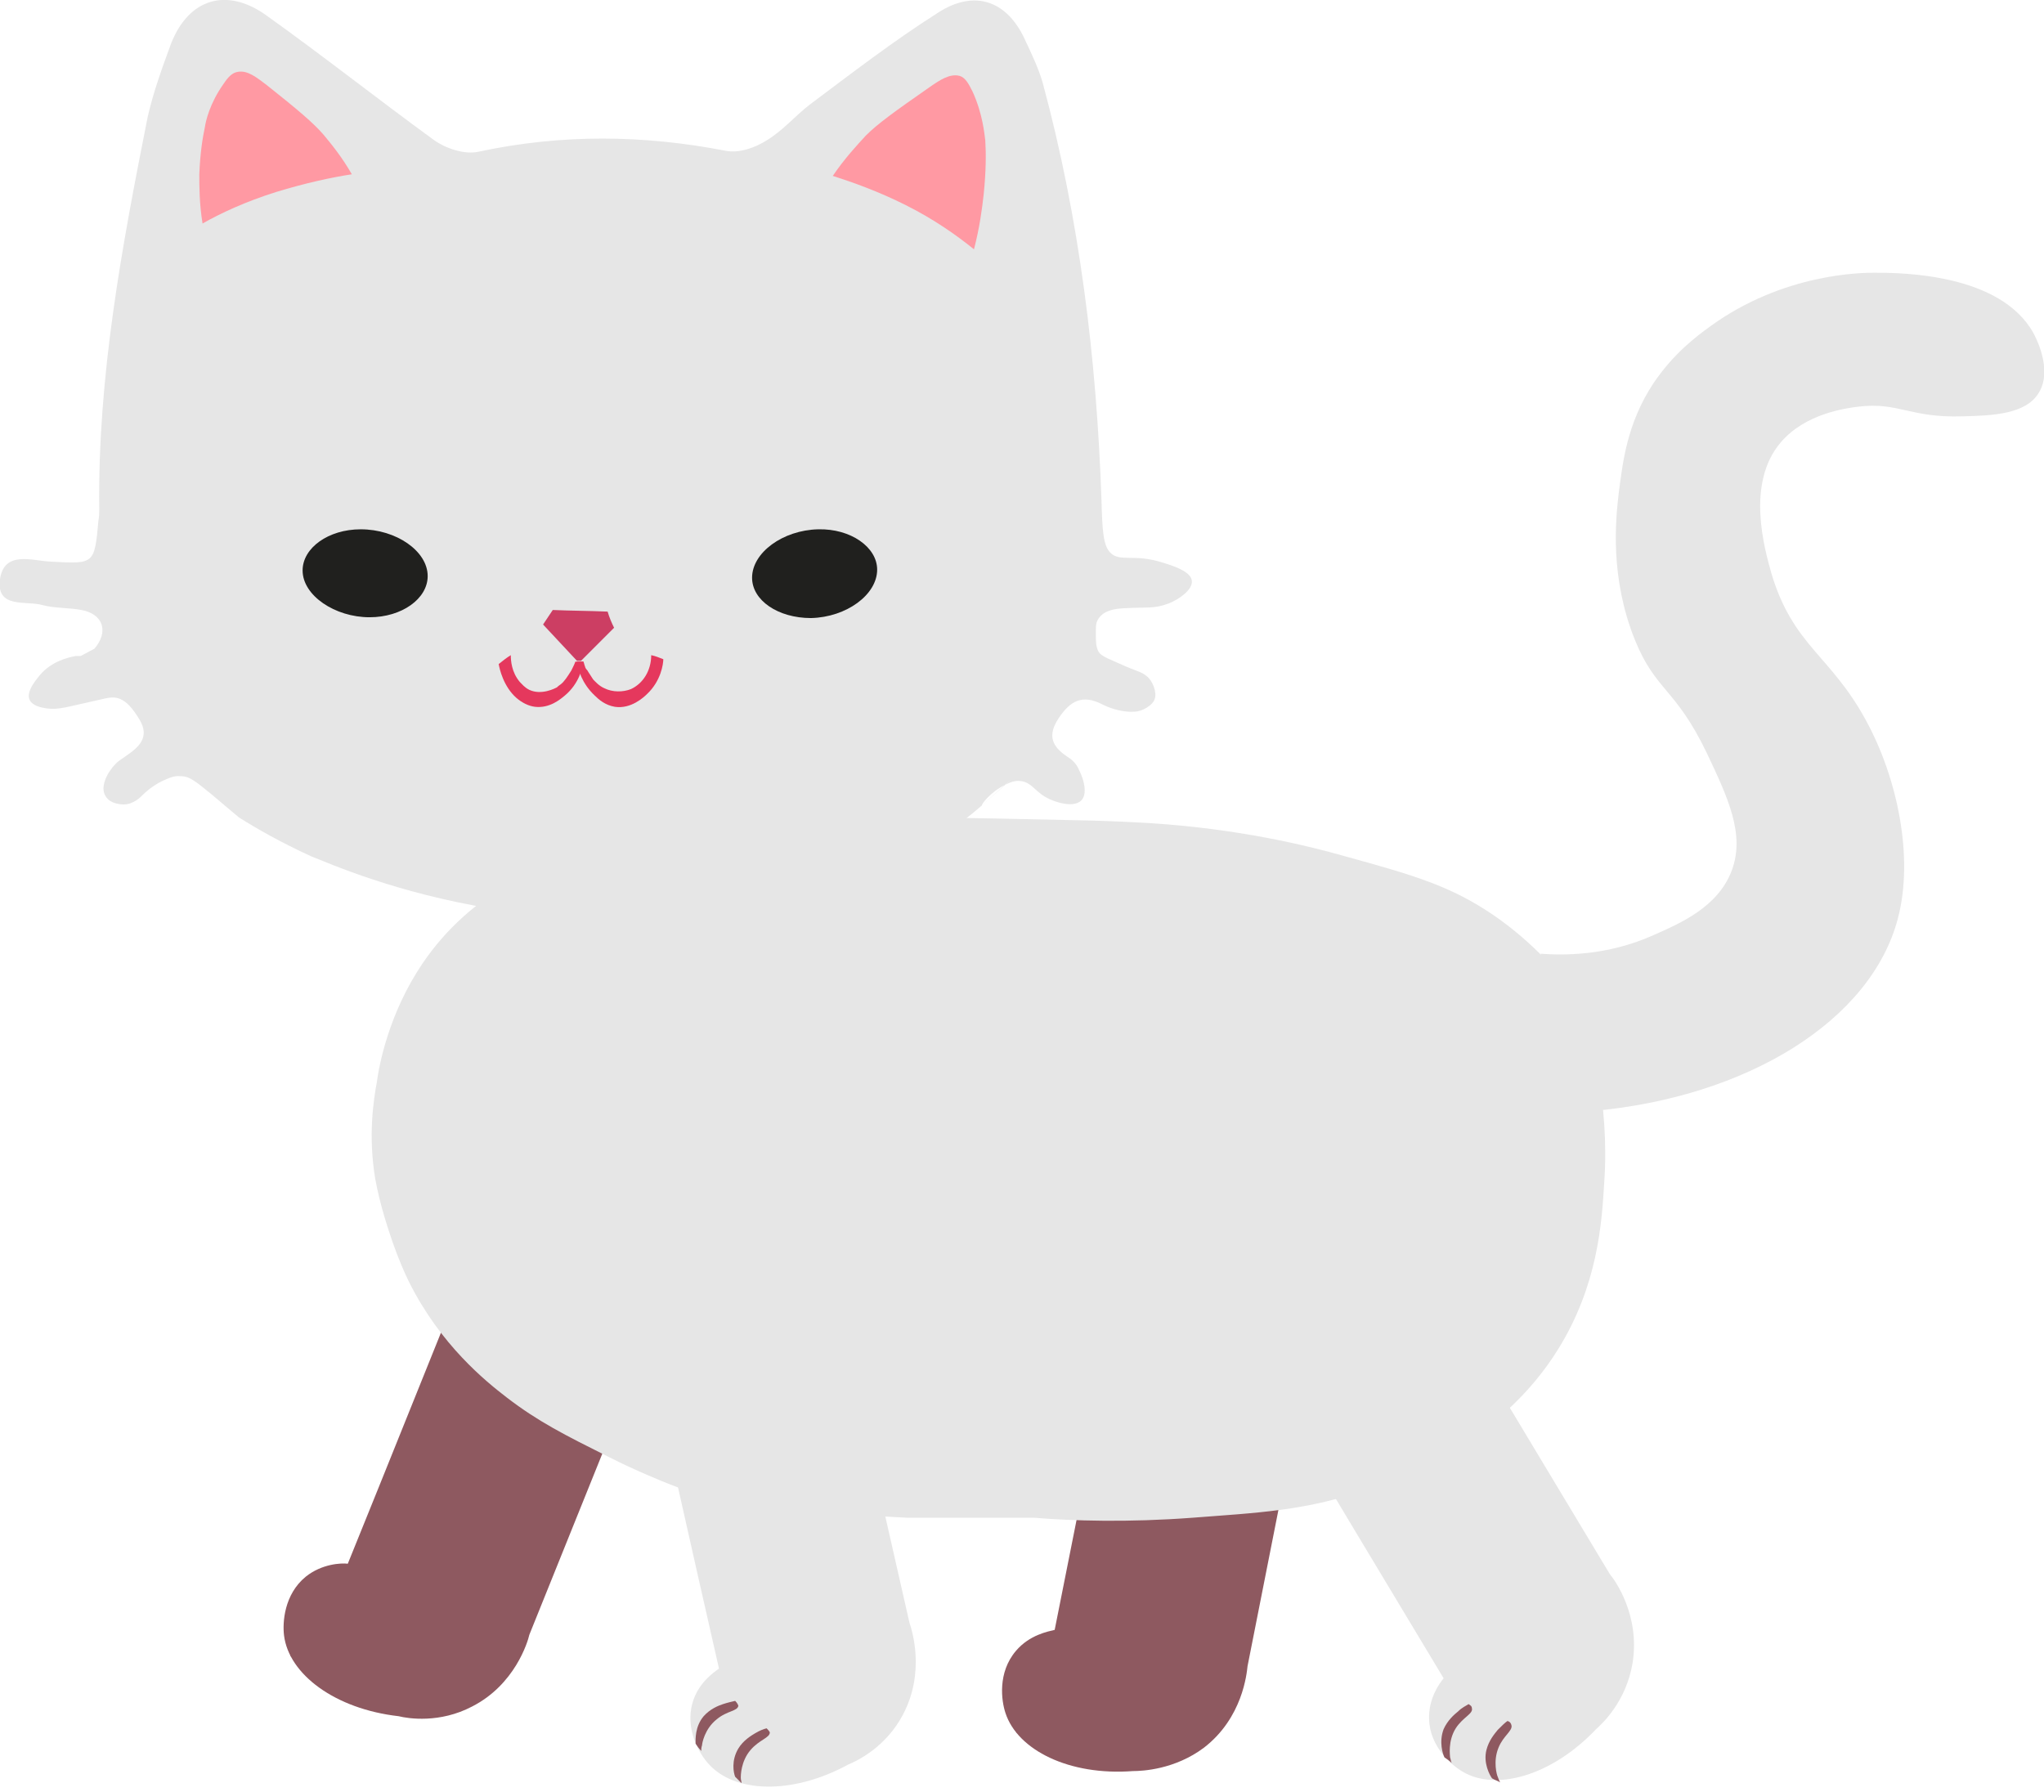 <?xml version="1.0" encoding="UTF-8" standalone="no"?>
<!-- Generator: Adobe Illustrator 23.0.3, SVG Export Plug-In . SVG Version: 6.00 Build 0)  -->

<svg
   xmlns:dc="http://purl.org/dc/elements/1.1/"
   xmlns:cc="http://creativecommons.org/ns#"
   xmlns:rdf="http://www.w3.org/1999/02/22-rdf-syntax-ns#"
   xmlns:svg="http://www.w3.org/2000/svg"
   xmlns="http://www.w3.org/2000/svg"
   xmlns:sodipodi="http://sodipodi.sourceforge.net/DTD/sodipodi-0.dtd"
   xmlns:inkscape="http://www.inkscape.org/namespaces/inkscape"
   version="1.1"
   x="0px"
   y="0px"
   viewBox="0 0 253.3 222.1"
   style="enable-background:new 0 0 253.3 222.1;"
   xml:space="preserve"
   id="svg189"
   sodipodi:docname="catWalkSprite.svg"
   inkscape:version="0.92.3 (2405546, 2018-03-11)"><defs
   id="defs193" /><sodipodi:namedview
   pagecolor="#ffffff"
   bordercolor="#666666"
   borderopacity="1"
   objecttolerance="10"
   gridtolerance="10"
   guidetolerance="10"
   inkscape:pageopacity="0"
   inkscape:pageshadow="2"
   inkscape:window-width="1326"
   inkscape:window-height="787"
   id="namedview191"
   showgrid="false"
   inkscape:zoom="1.0625844"
   inkscape:cx="314.87035"
   inkscape:cy="111.05"
   inkscape:window-x="283"
   inkscape:window-y="204"
   inkscape:window-maximized="0"
   inkscape:current-layer="cat_walk_1" />
<style
   type="text/css"
   id="style2">
	.st0{display:none;}
	.st1{display:inline;fill:#E6E6E6;}
	.st2{display:inline;}
	.st3{fill:#E6E6E6;}
	.st4{fill:#20201E;}
	.st5{fill:#CC3E63;}
	.st6{fill:#E5385D;}
	.st7{fill:#FF99A3;}
	.st8{fill:#8E5960;}
	.st9{display:inline;fill:#20201E;}
	.st10{display:inline;fill:#CC3E63;}
	.st11{display:inline;fill:#E5385D;}
	.st12{display:inline;fill:#FF99A3;}
	.st13{display:inline;fill:#D6D6D6;}
	.st14{display:inline;fill:#8E5960;}
	.st15{fill:#D6D6D6;}
</style>
<g
   id="cat_sit"
   class="st0">
	<path
   class="st1"
   d="M-310.8,199.8c0,0-2.6-5.8-9-12.1c-0.2-0.2-1.1-1.1-2.4-1.8c-0.2-0.1-0.5-0.2-0.9-0.4   c-1.9-0.8-2.6-1.2-2.9-1.3c-2.5-0.9-7.5,5.8-8,6.4c-2.6,3.5-2.7,5.3-4.6,8.3c-0.2,0.4-0.9,1.4-1.2,2.9c-0.1,0.5-0.2,0.9-0.2,1.2   c1,0.6,2.1,1.3,3.2,2.3c0.6,0.6,1.2,1.1,1.7,1.6c0,0,0.9,1.1,1.3,2.6c0.9,4.4-1.2,9-6,10.5c-5.4,1.7-11.2,3.3-16.8,3.6   c-12.3,0.6-24.7,0.2-37.1,0.3c-5.2,0-9.8,1.4-13,5.4c-4.4,10,2.6,18.6,14.6,17.8c8.5-0.6,17-0.2,25.5-0.7c9.5-0.6,19-1.3,28.4-2.8   c15-2.3,24.6-10.4,29.2-23.2c1.3-3.5,1.3-6.7,1.2-9.1C-308.1,206.1-309.8,202.1-310.8,199.8z"
   id="path4" />
	<g
   id="Ebene_2"
   class="st2">
		<path
   class="st3"
   d="M-329.7,195c3.7-5,4.9-10,5.9-13.7c0.3-1.1,0.9-3.8,1.2-7.4c1.1-12.1-2.4-22.7-3.6-26.3    c-3.4-10.1-8.5-17.6-12.5-22.6c-2.3-2.4-5.4-5.5-9.5-8.7c-3.8-3-7.8-6.2-13.7-9.1c-7-3.4-14.6-5.5-22.7-6.3    c-1.5-0.1-3.1-0.4-5.9-0.7c-9.2-1-21.2-2.2-35.6-1.5c-12.7,0.6-19.1,0.8-26.2,3.4c-5.9,2.1-15,5.5-21.1,14.6    c-4.1,6.1-5.3,12.4-5.6,14.6c-0.4,2.2-1.1,6.6-0.2,12c0.6,3.3,1.6,6.2,2.1,7.7c0.8,2.3,1.6,4.1,2.1,5.1    c3.9,7.8,9.5,12.3,12.1,14.3c3.9,3,7.3,4.7,12.5,7.3c3.6,1.8,6.5,3,8.6,3.8c9.1,3.7,18.6,7.1,26.1,9.7c2.5,0.3,6.4,0.4,11.1-0.3    c-0.7,3.7-1.8,6.6-1.8,9.6c-0.1,7.2,3.9,12.5,11,13.2c8,0.8,16.1,0.5,24.2,0.2c8.9-0.4,17.4-3,25.5-6.6c3.6-1.6,6-3.3,7.3-4.2    C-335.9,201.3-332.6,198.9-329.7,195z"
   id="path6" />
		<path
   class="st3"
   d="M-246.3,115.5"
   id="path8" />
	</g>
	<g
   id="Ebene_5"
   class="st2">
	</g>
	<g
   id="Ebene_1"
   class="st2">
		<path
   class="st3"
   d="M-464.8,109.7c15.9,2.6,28.2,0.4,31.8-0.3c1-0.2,5.1-1,10.2-2.7c4.8-1.6,10.1-3.4,15.9-7.5    c1.3-0.9,2.2-1.7,2.9-2.3c0,0,2.8-2.5,2.8-2.5c2.8-2.4-2.8,2.5-2.8,2.5c-0.1-0.1,1-1.6,2.8-2.5c0.6-0.3,1.2-0.6,2-0.5    c1.5,0.2,1.8,1.5,3.7,2.3c0.9,0.4,2.9,1,3.8,0.1c0.8-0.8,0.3-2.6-0.2-3.6c-0.2-0.4-0.4-1.1-1.5-1.8c-2-1.3-2.5-2.7-1.1-4.8    c1.4-2.1,2.9-3,5.4-1.7c1.2,0.6,2.7,1,4,0.9c0.9,0,2.3-0.8,2.5-1.6c0.3-0.8-0.3-2.3-1-2.8c-0.7-0.6-1.1-0.5-3.7-1.7    c-1.7-0.7-2.1-1-2.3-1.4c-0.3-0.6-0.3-1.3-0.3-2.2c0-0.8,0-1.2,0.2-1.6c0.5-1,1.6-1.4,3-1.5c3.3-0.2,3.9,0.1,5.8-0.6    c1.3-0.5,3-1.7,2.9-2.8c-0.1-1.2-2.4-1.9-3.7-2.3c-3.5-1.1-5.2,0-6.4-1.2c-0.9-0.9-1-2.8-1.1-6.5c-0.6-17.5-2.7-34.8-7.3-51.8    c-0.5-1.7-1.3-3.4-2.1-5.1c-2.2-5-6.3-6.5-10.9-3.5c-5.5,3.5-10.7,7.5-15.9,11.4c-1.8,1.4-3.3,3.2-5.3,4.4c-1.4,0.9-3.4,1.6-5,1.3    c-10.3-2-20.4-2.1-30.7,0.1c-1.7,0.4-4.1-0.4-5.6-1.5C-479,9.3-485.7,4-492.7-1c-4.9-3.5-9.6-2.1-11.8,3.5c-1.1,3-2.2,6-2.9,9.1    c-3.2,16.1-6.2,32.1-6,48.6c0,0.5,0,0.9-0.1,1.4c-0.5,5.5-0.5,5.4-6,5.1c-2.3-0.1-5.8-1.5-6.3,2.2c-0.5,3.7,3.3,2.6,5.3,3.2    c1.5,0.4,3.2,0.3,4.8,0.6c2.7,0.5,3.4,2.7,1.6,4.8l0,0c-0.6,0.3-1.1,0.6-1.7,0.9c-0.2,0-0.4,0-0.6,0c-1.1,0.2-3,0.7-4.4,2.3    c-0.3,0.4-1.9,2.1-1.3,3.2c0.4,0.7,1.4,0.9,2.1,1c1.5,0.2,2.5-0.2,6.2-1c1.6-0.4,2-0.4,2.5-0.3c1.2,0.3,2,1.4,2.8,2.7    c1.3,2.2-0.1,3.4-1.7,4.5c-1,0.7-0.9,0.6-1.3,1c-0.9,0.9-2,2.8-1.2,4c0.6,1,2.1,1,2.2,1c1.3,0,2.2-1,2.3-1.1    c0.5-0.5,1.3-1.2,2.5-1.8c0.7-0.3,1.4-0.7,2.3-0.6c1.1,0,1.8,0.6,4,2.4c1.4,1.2,2.5,2.1,3.2,2.7c2.2,1.4,5.2,3.1,8.9,4.8    C-484.7,104.2-476.5,107.8-464.8,109.7z"
   id="path12" />
		<path
   class="st4"
   d="M-432.5,68.7c0-3.1,3.8-5.9,8.2-6c4-0.1,7.3,2.2,7.3,5c0,3.1-3.8,5.9-8.2,6    C-429.2,73.7-432.5,71.5-432.5,68.7z"
   id="path14" />
		<path
   class="st5"
   d="M-449.6,74.9c-1.4,1.4-2.7,2.7-4.1,4.1c-0.2,0-0.4,0-0.5,0c-1.4-1.5-2.8-3-4.2-4.5c0.4-0.6,0.8-1.2,1.2-1.8    c2.3,0.1,4.5,0.1,6.8,0.2C-450.2,73.6-449.9,74.3-449.6,74.9z"
   id="path16" />
		<path
   class="st4"
   d="M-479.9,73.6c-4.3,0-8.3-2.7-8.3-5.8c0-2.8,3.2-5.1,7.2-5.1c4.4,0,8.3,2.7,8.3,5.8    C-472.7,71.3-475.9,73.6-479.9,73.6z"
   id="path18" />
		<path
   class="st6"
   d="M-463.9,79.4c0.1,0.6,0.6,2.8,2.2,4.2c0.7,0.6,1.5,1,2.3,1.1c1.8,0.2,3.1-0.9,3.7-1.4    c1.8-1.5,2.2-3.5,2.3-4.2c-0.3,0-0.7,0-1,0c-0.1,0.3-0.3,0.7-0.5,1.1c-0.5,0.8-0.9,1.4-1.3,1.7c0,0-0.3,0.2-0.5,0.4    c-0.2,0.1-1.9,1-3.4,0.3c-0.6-0.3-0.9-0.7-1.2-1c-1-1.2-1.1-2.6-1.1-3.3C-462.9,78.6-463.4,79-463.9,79.4z"
   id="path20" />
		<path
   class="st6"
   d="M-443.5,78.8c0,0.6-0.3,2.7-2,4.3c-0.4,0.4-2,1.9-4,1.6c-1.2-0.2-2-0.9-2.5-1.4c-1.6-1.5-2.1-3.3-2.2-4.2    c0.3,0,0.6,0,0.8,0c0.1,0.2,0.1,0.4,0.2,0.6c0,0.1,0.1,0.3,0.3,0.5c0.1,0.2,0.4,0.6,0.7,1.1c0.2,0.2,0.7,0.8,1.4,1.1    c1,0.5,2.3,0.5,3.3,0.1c1.5-0.7,2.5-2.3,2.5-4.2C-444.4,78.5-444,78.6-443.5,78.8z"
   id="path22" />
		<path
   class="st7"
   d="M-500.6,24.8c2.3-1.3,5.3-2.7,9.1-3.9c3.6-1.1,6.8-1.8,9.4-2.2c-1.2-2.1-2.5-3.7-3.5-4.9    c-1.3-1.5-3.2-3.1-7.1-6.2c-1.2-0.9-2.3-1.8-3.5-1.6c-0.7,0.1-1.2,0.6-1.8,1.5c-1.7,2.4-2.2,4.6-2.3,5.3c-0.3,1.4-0.6,3.3-0.7,5.9    C-501,20.3-500.9,22.3-500.6,24.8z"
   id="path24" />
		<path
   class="st7"
   d="M-405,28c-2.1-1.7-4.9-3.7-8.5-5.5c-3.4-1.7-6.5-2.8-9-3.6c1.5-2.2,3-3.8,4.1-5c1.5-1.5,3.6-3,7.9-6    c1.3-0.9,2.5-1.7,3.7-1.4c0.7,0.2,1.1,0.9,1.6,1.9c1.3,2.8,1.5,5.4,1.6,6.1c0.1,1.6,0.1,3.8-0.2,6.7C-404,23-404.3,25.3-405,28z"
   id="path26" />
	</g>
	<g
   id="Ebene_3"
   class="st2">
		<path
   class="st3"
   d="M-460.9,215.8c-7.7,2.1-14.6,0.2-16.9-4c-0.8-1.4-1.9-4.8-0.3-7.8c1.2-2.3,3.4-3.2,4.2-3.4    c0-14.3,0-28.7,0-43c-1.4-3.3-0.9-7.1,1.3-9.9c3.3-4.1,8.4-3.6,8.7-3.6h1.9c6.8,0,12.3,5.5,12.3,12.3v43.8c0.1,0.9,0.7,6.4-3.3,11    C-455.9,214.7-459.7,215.6-460.9,215.8z"
   id="path29" />
		<path
   class="st3"
   d="M-229.7,175.5"
   id="path31" />
		<path
   class="st3"
   d="M-428.3,217.4c-7.7,2.1-14.6,0.2-16.9-4c-0.8-1.4-1.9-4.8-0.3-7.8c1.2-2.3,3.4-3.2,4.2-3.4    c0-14.3,0-28.7,0-43c-1.4-3.3-0.9-7.1,1.3-9.9c3.3-4.1,8.4-3.6,8.7-3.6h1.9c6.8,0,12.3,5.5,12.3,12.3v43.8c0.1,0.9,0.7,6.4-3.3,11    C-423.2,216.3-427,217.2-428.3,217.4z"
   id="path33" />
		<path
   class="st8"
   d="M-471.9,204.6c-0.4-0.1-0.9-0.3-1.5-0.4c-0.6-0.1-1.7-0.2-2.8,0.2c-1.6,0.6-2.3,2.1-2.5,2.5    c0.1,0.4,0.1,0.7,0.2,1.1c0.1-0.2,0.2-0.4,0.4-0.6c0.1-0.2,1.2-1.6,3.1-2c1.6-0.4,2.8,0.3,3.2-0.3    C-471.8,205-471.9,204.7-471.9,204.6z"
   id="path35" />
		<path
   class="st8"
   d="M-470.1,209.4c-0.4-0.1-0.9-0.1-1.6-0.1c-0.6,0-1.7,0.1-2.7,0.7c-1.4,0.9-1.9,2.4-2,2.9    c0.1,0.4,0.2,0.7,0.3,1.1c0.1-0.2,0.1-0.4,0.3-0.7c0.1-0.2,0.9-1.8,2.7-2.5c1.6-0.6,2.8-0.2,3.1-0.8    C-469.9,209.8-470,209.6-470.1,209.4z"
   id="path37" />
		<path
   class="st8"
   d="M-440.2,206.6c-0.4,0-0.9,0-1.6,0c-0.6,0.1-1.7,0.2-2.7,1c-1.4,1-1.7,2.6-1.7,3.1c0.1,0.3,0.3,0.7,0.4,1    c0-0.2,0.1-0.4,0.2-0.7c0.1-0.2,0.8-1.8,2.4-2.7c1.5-0.8,2.8-0.4,3-1.1C-440,207-440.1,206.7-440.2,206.6z"
   id="path39" />
		<path
   class="st8"
   d="M-437.2,210.8c-0.4,0-0.9,0.1-1.6,0.3c-0.6,0.2-1.6,0.5-2.5,1.4c-1.2,1.2-1.2,2.8-1.2,3.3    c0.2,0.3,0.4,0.6,0.6,1c0-0.2,0-0.4,0.1-0.7c0-0.2,0.4-1.9,2-3.1c1.3-1,2.7-0.9,2.8-1.6C-436.9,211.2-437.1,211-437.2,210.8z"
   id="path41" />
	</g>
</g>
<g
   id="cat_stand"
   class="st0">
	<g
   id="Ebene_4"
   class="st2">
		<path
   class="st3"
   d="M-99.5,164.3c4.9-7.9,5.4-15.6,5.7-20.6c0.7-10.2-1.7-18.4-3.4-23.1c-2-2.7-5.3-6.6-10.2-10    c-5.4-3.7-9.9-5-18.6-7.4c-4.6-1.3-13.1-3.4-24.3-4.1c-2-0.1-3.5-0.2-6.9-0.3c-18.1-0.4-27.2-0.6-35.8-0.2    c-13,0.7-19.6,1-26.2,3.4c-5.9,2.1-15,5.5-21.1,14.6c-4.1,6.1-5.3,12.4-5.6,14.6c-0.4,2.2-1.1,6.6-0.2,12c0.6,3.3,1.6,6.2,2.1,7.7    c0.8,2.3,1.6,4.1,2.1,5.1c3.9,7.8,9.5,12.3,12.1,14.3c3.9,3,7.3,4.7,12.5,7.3c1,0.5,2,1,2.9,1.4c0,0,3,1.4,5.7,2.4    c3.2,1.2,13.9,3.1,28.5,3.8c5.2,0,10.4,0,15.7,0c4.9,0.4,11.7,0.6,19.7,0c7.6-0.6,14.3-0.8,22.1-3.7    C-117.5,179.6-106.4,175.4-99.5,164.3z"
   id="path45" />
		<path
   class="st3"
   d="M-231.8,109.7c15.9,2.6,28.2,0.4,31.8-0.3c1-0.2,5.1-1,10.2-2.7c4.8-1.6,10.1-3.4,15.9-7.5    c1.3-0.9,2.2-1.7,2.9-2.3c0,0,2.8-2.5,2.8-2.5c2.8-2.4-2.8,2.5-2.8,2.5c-0.1-0.1,1-1.6,2.8-2.5c0.6-0.3,1.2-0.6,2-0.5    c1.5,0.2,1.8,1.5,3.7,2.3c0.9,0.4,2.9,1,3.8,0.1c0.8-0.8,0.3-2.6-0.2-3.6c-0.2-0.4-0.4-1.1-1.5-1.8c-2-1.3-2.5-2.7-1.1-4.8    c1.4-2.1,2.9-3,5.4-1.7c1.2,0.6,2.7,1,4,0.9c0.9,0,2.3-0.8,2.5-1.6c0.3-0.8-0.3-2.3-1-2.8c-0.7-0.6-1.1-0.5-3.7-1.7    c-1.7-0.7-2.1-1-2.3-1.4c-0.3-0.6-0.3-1.3-0.3-2.2c0-0.8,0-1.2,0.2-1.6c0.5-1,1.6-1.4,3-1.5c3.3-0.2,3.9,0.1,5.8-0.6    c1.3-0.5,3-1.7,2.9-2.8c-0.1-1.2-2.4-1.9-3.7-2.3c-3.5-1.1-5.2,0-6.4-1.2c-0.9-0.9-1-2.8-1.1-6.5c-0.6-17.5-2.7-34.8-7.3-51.8    c-0.5-1.7-1.3-3.4-2.1-5.1c-2.2-5-6.3-6.5-10.9-3.5c-5.5,3.5-10.7,7.5-15.9,11.4c-1.8,1.4-3.3,3.2-5.3,4.4c-1.4,0.9-3.4,1.6-5,1.3    c-10.3-2-20.4-2.1-30.7,0.1c-1.7,0.4-4.1-0.4-5.6-1.5C-246,9.3-252.7,4-259.7-1c-4.9-3.5-9.6-2.1-11.8,3.5c-1.1,3-2.2,6-2.9,9.1    c-3.2,16.1-6.2,32.1-6,48.6c0,0.5,0,0.9-0.1,1.4c-0.5,5.5-0.5,5.4-6,5.1c-2.3-0.1-5.8-1.5-6.3,2.2c-0.5,3.7,3.3,2.6,5.3,3.2    c1.5,0.4,3.2,0.3,4.8,0.6c2.7,0.5,3.4,2.7,1.6,4.8l0,0c-0.6,0.3-1.1,0.6-1.7,0.9c-0.2,0-0.4,0-0.6,0c-1.1,0.2-3,0.7-4.4,2.3    c-0.3,0.4-1.9,2.1-1.3,3.2c0.4,0.7,1.4,0.9,2.1,1c1.5,0.2,2.5-0.2,6.2-1c1.6-0.4,2-0.4,2.5-0.3c1.2,0.3,2,1.4,2.8,2.7    c1.3,2.2-0.1,3.4-1.7,4.5c-1,0.7-0.9,0.6-1.3,1c-0.9,0.9-2,2.8-1.2,4c0.6,1,2.1,1,2.2,1c1.3,0,2.2-1,2.3-1.1    c0.5-0.5,1.3-1.2,2.5-1.8c0.7-0.3,1.4-0.7,2.3-0.6c1.1,0,1.8,0.6,4,2.4c1.4,1.2,2.5,2.1,3.2,2.7c2.2,1.4,5.2,3.1,8.9,4.8    C-251.7,104.2-243.5,107.8-231.8,109.7z"
   id="path47" />
		<path
   class="st4"
   d="M-199.5,68.7c0-3.1,3.8-5.9,8.2-6c4-0.1,7.3,2.2,7.3,5c0,3.1-3.8,5.9-8.2,6    C-196.2,73.7-199.5,71.5-199.5,68.7z"
   id="path49" />
		<path
   class="st5"
   d="M-216.6,74.9c-1.4,1.4-2.7,2.7-4.1,4.1c-0.2,0-0.4,0-0.5,0c-1.4-1.5-2.8-3-4.2-4.5c0.4-0.6,0.8-1.2,1.2-1.8    c2.3,0.1,4.5,0.1,6.8,0.2C-217.2,73.6-216.9,74.3-216.6,74.9z"
   id="path51" />
		<path
   class="st4"
   d="M-246.9,73.6c-4.3,0-8.3-2.7-8.3-5.8c0-2.8,3.2-5.1,7.2-5.1c4.4,0,8.3,2.7,8.3,5.8    C-239.7,71.3-242.9,73.6-246.9,73.6z"
   id="path53" />
		<path
   class="st6"
   d="M-230.9,79.4c0.1,0.6,0.6,2.8,2.2,4.2c0.7,0.6,1.5,1,2.3,1.1c1.8,0.2,3.1-0.9,3.7-1.4    c1.8-1.5,2.2-3.5,2.3-4.2c-0.3,0-0.7,0-1,0c-0.1,0.3-0.3,0.7-0.5,1.1c-0.5,0.8-0.9,1.4-1.3,1.7c0,0-0.3,0.2-0.5,0.4    c-0.2,0.1-1.9,1-3.4,0.3c-0.6-0.3-0.9-0.7-1.2-1c-1-1.2-1.1-2.6-1.1-3.3C-229.9,78.6-230.4,79-230.9,79.4z"
   id="path55" />
		<path
   class="st6"
   d="M-210.5,78.8c0,0.6-0.3,2.7-2,4.3c-0.4,0.4-2,1.9-4,1.6c-1.2-0.2-2-0.9-2.5-1.4c-1.6-1.5-2.1-3.3-2.2-4.2    c0.3,0,0.6,0,0.8,0c0.1,0.2,0.1,0.4,0.2,0.6c0,0.1,0.1,0.3,0.3,0.5c0.1,0.2,0.4,0.6,0.7,1.1c0.2,0.2,0.7,0.8,1.4,1.1    c1,0.5,2.3,0.5,3.3,0.1c1.5-0.7,2.5-2.3,2.5-4.2C-211.4,78.5-211,78.6-210.5,78.8z"
   id="path57" />
		<path
   class="st7"
   d="M-267.6,24.8c2.3-1.3,5.3-2.7,9.1-3.9c3.6-1.1,6.8-1.8,9.4-2.2c-1.2-2.1-2.5-3.7-3.5-4.9    c-1.3-1.5-3.2-3.1-7.1-6.2c-1.2-0.9-2.3-1.8-3.5-1.6c-0.7,0.1-1.2,0.6-1.8,1.5c-1.7,2.4-2.2,4.6-2.3,5.3c-0.3,1.4-0.6,3.3-0.7,5.9    C-268,20.3-267.9,22.3-267.6,24.8z"
   id="path59" />
		<path
   class="st7"
   d="M-172,28c-2.1-1.7-4.9-3.7-8.5-5.5c-3.4-1.7-6.5-2.8-9-3.6c1.5-2.2,3-3.8,4.1-5c1.5-1.5,3.6-3,7.9-6    c1.3-0.9,2.5-1.7,3.7-1.4c0.7,0.2,1.1,0.9,1.6,1.9c1.3,2.8,1.5,5.4,1.6,6.1c0.1,1.6,0.1,3.8-0.2,6.7C-171,23-171.3,25.3-172,28z"
   id="path61" />
		<path
   class="st3"
   d="M-227.9,215.8c-7.7,2.1-14.6,0.2-16.9-4c-0.8-1.4-1.9-4.8-0.3-7.8c1.2-2.3,3.4-3.2,4.2-3.4    c0-14.3,0-28.7,0-43c-1.4-3.3-0.9-7.1,1.3-9.9c3.3-4.1,8.4-3.6,8.7-3.6h1.9c6.8,0,12.3,5.5,12.3,12.3v43.8c0.1,0.9,0.7,6.4-3.3,11    C-222.9,214.7-226.7,215.6-227.9,215.8z"
   id="path63" />
		<path
   class="st3"
   d="M-195.3,217.4c-7.7,2.1-14.6,0.2-16.9-4c-0.8-1.4-1.9-4.8-0.3-7.8c1.2-2.3,3.4-3.2,4.2-3.4    c0-14.3,0-28.7,0-43c-1.4-3.3-0.9-7.1,1.3-9.9c3.3-4.1,8.4-3.6,8.7-3.6h1.9c6.8,0,12.3,5.5,12.3,12.3v43.8c0.1,0.9,0.7,6.4-3.3,11    C-190.2,216.3-194,217.2-195.3,217.4z"
   id="path65" />
		<path
   class="st8"
   d="M-238.9,204.6c-0.4-0.1-0.9-0.3-1.5-0.4c-0.6-0.1-1.7-0.2-2.8,0.2c-1.6,0.6-2.3,2.1-2.5,2.5    c0.1,0.4,0.1,0.7,0.2,1.1c0.1-0.2,0.2-0.4,0.4-0.6c0.1-0.2,1.2-1.6,3.1-2c1.6-0.4,2.8,0.3,3.2-0.3    C-238.8,205-238.9,204.7-238.9,204.6z"
   id="path67" />
		<path
   class="st8"
   d="M-237.1,209.4c-0.4-0.1-0.9-0.1-1.6-0.1c-0.6,0-1.7,0.1-2.7,0.7c-1.4,0.9-1.9,2.4-2,2.9    c0.1,0.4,0.2,0.7,0.3,1.1c0.1-0.2,0.1-0.4,0.3-0.7c0.1-0.2,0.9-1.8,2.7-2.5c1.6-0.6,2.8-0.2,3.1-0.8    C-236.9,209.8-237,209.6-237.1,209.4z"
   id="path69" />
		<path
   class="st8"
   d="M-207.2,206.6c-0.4,0-0.9,0-1.6,0c-0.6,0.1-1.7,0.2-2.7,1c-1.4,1-1.7,2.6-1.7,3.1c0.1,0.3,0.3,0.7,0.4,1    c0-0.2,0.1-0.4,0.2-0.7c0.1-0.2,0.8-1.8,2.4-2.7c1.5-0.8,2.8-0.4,3-1.1C-207,207-207.1,206.7-207.2,206.6z"
   id="path71" />
		<path
   class="st8"
   d="M-204.2,210.8c-0.4,0-0.9,0.1-1.6,0.3c-0.6,0.2-1.6,0.5-2.5,1.4c-1.2,1.2-1.2,2.8-1.2,3.3    c0.2,0.3,0.4,0.6,0.6,1c0-0.2,0-0.4,0.1-0.7c0-0.2,0.4-1.9,2-3.1c1.3-1,2.7-0.9,2.8-1.6C-203.9,211.2-204.1,211-204.2,210.8z"
   id="path73" />
		<path
   class="st3"
   d="M-87.8,113c-5.8,2.6-11.2,2.5-14,2.3c2.1,6.5,4.2,13,6.4,19.5c19.2-1.7,34.6-11.2,37.9-23.9    c2-7.6-0.1-17.4-3.9-24.4c-4.4-8.2-9.1-9.3-11.8-18.4C-74,65.2-76.4,57-72,51.9c3-3.5,7.9-4.2,9.6-4.4c5-0.6,6.3,1.4,12.9,1.2    c3.6-0.1,7.9-0.2,9.5-3c1.7-2.9-0.5-6.9-0.7-7.3c-4.1-7.4-16.3-7.5-19.7-7.5c-1.7,0-11.3,0.1-20.3,6.6c-1.8,1.3-4.6,3.4-7.1,7.1    c-3.3,5-3.8,9.8-4.3,13.6c-0.4,3.4-1.1,10.5,2,18.2c2.6,6.4,5,5.9,8.9,14c2.6,5.5,4.8,10.1,3.1,14.6    C-79.8,109.5-84.3,111.5-87.8,113z"
   id="path75" />
		<path
   class="st3"
   d="M-145.3,216.6c-7.7,2.1-14.6,0.2-16.9-4c-0.8-1.4-1.9-4.8-0.3-7.8c1.2-2.3,3.4-3.2,4.2-3.4    c0-14.3,0-28.7,0-43c-1.4-3.3-0.9-7.1,1.3-9.9c3.3-4.1,8.4-3.6,8.7-3.6h1.9c6.8,0,12.3,5.5,12.3,12.3v43.8c0.1,0.9,0.7,6.4-3.3,11    C-140.3,215.5-144.1,216.4-145.3,216.6z"
   id="path77" />
		<path
   class="st3"
   d="M-112.7,218.2c-7.7,2.1-14.6,0.2-16.9-4c-0.8-1.4-1.9-4.8-0.3-7.8c1.2-2.3,3.4-3.2,4.2-3.4    c0-14.3,0-28.7,0-43c-1.4-3.3-0.9-7.1,1.3-9.9c3.3-4.1,8.4-3.6,8.7-3.6h1.9c6.8,0,12.3,5.5,12.3,12.3v43.8c0.1,0.9,0.7,6.4-3.3,11    C-107.6,217-111.5,217.9-112.7,218.2z"
   id="path79" />
		<path
   class="st8"
   d="M-156.3,205.3c-0.4-0.1-0.9-0.3-1.5-0.4c-0.6-0.1-1.7-0.2-2.8,0.2c-1.6,0.6-2.3,2.1-2.5,2.5    c0.1,0.4,0.1,0.7,0.2,1.1c0.1-0.2,0.2-0.4,0.4-0.6c0.1-0.2,1.2-1.6,3.1-2c1.6-0.4,2.8,0.3,3.2-0.3    C-156.2,205.8-156.3,205.5-156.3,205.3z"
   id="path81" />
		<path
   class="st8"
   d="M-154.5,210.2c-0.4-0.1-0.9-0.1-1.6-0.1c-0.6,0-1.7,0.1-2.7,0.7c-1.4,0.9-1.9,2.4-2,2.9    c0.1,0.4,0.2,0.7,0.3,1.1c0.1-0.2,0.1-0.4,0.3-0.7c0.1-0.2,0.9-1.8,2.7-2.5c1.6-0.6,2.8-0.2,3.1-0.8    C-154.3,210.6-154.4,210.4-154.5,210.2z"
   id="path83" />
		<path
   class="st8"
   d="M-124.6,207.4c-0.4,0-0.9,0-1.6,0c-0.6,0.1-1.7,0.2-2.7,1c-1.4,1-1.7,2.6-1.7,3.1c0.1,0.3,0.3,0.7,0.4,1    c0-0.2,0.1-0.4,0.2-0.7c0.1-0.2,0.8-1.8,2.4-2.7c1.5-0.8,2.8-0.4,3-1.1C-124.4,207.7-124.5,207.5-124.6,207.4z"
   id="path85" />
		<path
   class="st8"
   d="M-121.6,211.6c-0.4,0-0.9,0.1-1.6,0.3c-0.6,0.2-1.6,0.5-2.5,1.4c-1.2,1.2-1.2,2.8-1.2,3.3    c0.2,0.3,0.4,0.6,0.6,1c0-0.2,0-0.4,0.1-0.7c0-0.2,0.4-1.9,2-3.1c1.3-1,2.7-0.9,2.8-1.6C-121.3,211.9-121.5,211.7-121.6,211.6z"
   id="path87" />
	</g>
</g>
<g
   id="cat_walk_2"
   class="st0">
	<path
   class="st1"
   d="M370,115.3"
   id="path91" />
	<path
   class="st1"
   d="M386.6,175.3"
   id="path93" />
	<path
   class="st1"
   d="M384.6,109.5c15.9,2.6,28.2,0.4,31.8-0.3c1-0.2,5.1-1,10.2-2.7c4.8-1.6,10.1-3.4,15.9-7.5   c1.3-0.9,2.2-1.7,2.9-2.3c0,0,2.8-2.5,2.8-2.5c2.8-2.4-2.8,2.5-2.8,2.5c-0.1-0.1,1-1.6,2.8-2.5c0.6-0.3,1.2-0.6,2-0.5   c1.5,0.2,1.8,1.5,3.7,2.3c0.9,0.4,2.9,1,3.8,0.1c0.8-0.8,0.3-2.6-0.2-3.6c-0.2-0.4-0.4-1.1-1.5-1.8c-2-1.3-2.5-2.7-1.1-4.8   c1.4-2.1,2.9-3,5.4-1.7c1.2,0.6,2.7,1,4,0.9c0.9,0,2.3-0.8,2.5-1.6c0.3-0.8-0.3-2.3-1-2.8c-0.7-0.6-1.1-0.5-3.7-1.7   c-1.7-0.7-2.1-1-2.3-1.4c-0.3-0.6-0.3-1.3-0.3-2.2c0-0.8,0-1.2,0.2-1.6c0.5-1,1.6-1.4,3-1.5c3.3-0.2,3.9,0.1,5.8-0.6   c1.3-0.5,3-1.7,2.9-2.8c-0.1-1.2-2.4-1.9-3.7-2.3c-3.5-1.1-5.2,0-6.4-1.2c-0.9-0.9-1-2.8-1.1-6.5c-0.6-17.5-2.7-34.8-7.3-51.8   c-0.5-1.7-1.3-3.4-2.1-5.1c-2.2-5-6.3-6.5-10.9-3.5c-5.5,3.5-10.7,7.5-15.9,11.4c-1.8,1.4-3.3,3.2-5.3,4.4c-1.4,0.9-3.4,1.6-5,1.3   c-10.3-2-20.4-2.1-30.7,0.1c-1.7,0.4-4.1-0.4-5.6-1.5c-7-4.9-13.7-10.2-20.7-15.2c-4.9-3.5-9.6-2.1-11.8,3.5c-1.1,3-2.2,6-2.9,9.1   c-3.2,16.1-6.2,32.1-6,48.6c0,0.5,0,0.9-0.1,1.4c-0.5,5.5-0.5,5.4-6,5.1c-2.3-0.1-5.8-1.5-6.3,2.2c-0.5,3.7,3.3,2.6,5.3,3.2   c1.5,0.4,3.2,0.3,4.8,0.6c2.7,0.5,3.4,2.7,1.6,4.8l0,0c-0.6,0.3-1.1,0.6-1.7,0.9c-0.2,0-0.4,0-0.6,0c-1.1,0.2-3,0.7-4.4,2.3   c-0.3,0.4-1.9,2.1-1.3,3.2c0.4,0.7,1.4,0.9,2.1,1c1.5,0.2,2.5-0.2,6.2-1c1.6-0.4,2-0.4,2.5-0.3c1.2,0.3,2,1.4,2.8,2.7   c1.3,2.2-0.1,3.4-1.7,4.5c-1,0.7-0.9,0.6-1.3,1c-0.9,0.9-2,2.8-1.2,4c0.6,1,2.1,1,2.2,1c1.3,0,2.2-1,2.3-1.1   c0.5-0.5,1.3-1.2,2.5-1.8c0.7-0.3,1.4-0.7,2.3-0.6c1.1,0,1.8,0.6,4,2.4c1.4,1.2,2.5,2.1,3.2,2.7c2.2,1.4,5.2,3.1,8.9,4.8   C364.7,103.9,372.9,107.6,384.6,109.5z"
   id="path95" />
	<path
   class="st9"
   d="M416.8,68.5c0-3.1,3.8-5.9,8.2-6c4-0.1,7.3,2.2,7.3,5c0,3.1-3.8,5.9-8.2,6C420.1,73.5,416.8,71.3,416.8,68.5z"
   id="path97" />
	<path
   class="st10"
   d="M399.7,74.7c-1.4,1.4-2.7,2.7-4.1,4.1c-0.2,0-0.4,0-0.5,0c-1.4-1.5-2.8-3-4.2-4.5c0.4-0.6,0.8-1.2,1.2-1.8   c2.3,0.1,4.5,0.1,6.8,0.2C399.2,73.4,399.4,74.1,399.7,74.7z"
   id="path99" />
	<path
   class="st9"
   d="M369.4,73.4c-4.3,0-8.3-2.7-8.3-5.8c0-2.8,3.2-5.1,7.2-5.1c4.4,0,8.3,2.7,8.3,5.8   C376.6,71.1,373.5,73.4,369.4,73.4z"
   id="path101" />
	<path
   class="st11"
   d="M385.5,79.2c0.1,0.6,0.6,2.8,2.2,4.2c0.7,0.6,1.5,1,2.3,1.1c1.8,0.2,3.1-0.9,3.7-1.4c1.8-1.5,2.2-3.5,2.3-4.2   c-0.3,0-0.7,0-1,0c-0.1,0.3-0.3,0.7-0.5,1.1c-0.5,0.8-0.9,1.4-1.3,1.7c0,0-0.3,0.2-0.5,0.4c-0.2,0.1-1.9,1-3.4,0.3   c-0.6-0.3-0.9-0.7-1.2-1c-1-1.2-1.1-2.6-1.1-3.3C386.4,78.4,385.9,78.8,385.5,79.2z"
   id="path103" />
	<path
   class="st11"
   d="M405.9,78.6c0,0.6-0.3,2.7-2,4.3c-0.4,0.4-2,1.9-4,1.6c-1.2-0.2-2-0.9-2.5-1.4c-1.6-1.5-2.1-3.3-2.2-4.2   c0.3,0,0.6,0,0.8,0c0,0.2,0.1,0.4,0.2,0.6c0,0.1,0.1,0.3,0.3,0.5c0.1,0.2,0.4,0.6,0.7,1.1c0.2,0.2,0.7,0.8,1.4,1.1   c1,0.5,2.3,0.5,3.3,0.1c1.5-0.7,2.5-2.3,2.5-4.2C404.9,78.2,405.4,78.4,405.9,78.6z"
   id="path105" />
	<path
   class="st12"
   d="M348.7,24.6c2.3-1.3,5.3-2.7,9.1-3.9c3.6-1.1,6.8-1.8,9.4-2.2c-1.2-2.1-2.5-3.7-3.5-4.9   c-1.3-1.5-3.2-3.1-7.1-6.2c-1.2-0.9-2.3-1.8-3.5-1.6c-0.7,0.1-1.2,0.6-1.8,1.5c-1.7,2.4-2.2,4.6-2.3,5.3c-0.3,1.4-0.6,3.3-0.7,5.9   C348.4,20.1,348.4,22.1,348.7,24.6z"
   id="path107" />
	<path
   class="st12"
   d="M444.4,27.7c-2.1-1.7-4.9-3.7-8.5-5.5c-3.4-1.7-6.5-2.8-9-3.6c1.5-2.2,3-3.8,4.1-5c1.5-1.5,3.6-3,7.9-6   c1.3-0.9,2.5-1.7,3.7-1.4c0.7,0.2,1.1,0.9,1.6,1.9c1.3,2.8,1.5,5.4,1.6,6.1c0.1,1.6,0.1,3.8-0.2,6.7   C445.4,22.8,445,25.1,444.4,27.7z"
   id="path109" />
	<path
   class="st13"
   d="M422,218.3c-7.1,3.7-14.2,3.3-17.3-0.3c-1-1.2-2.9-4.2-1.9-7.6c0.7-2.5,2.7-3.8,3.4-4.3c-3-14-6.1-28-9.1-42   c-2.1-2.9-2.4-6.8-0.8-9.9c2.3-4.7,7.4-5.3,7.8-5.4l1.8-0.4c6.7-1.4,13.2,2.8,14.7,9.4l9.3,42.8c0.3,0.9,2,6.1-0.9,11.4   C426.7,216.1,423.1,217.8,422,218.3z"
   id="path111" />
	<path
   class="st1"
   d="M358.4,202.8c-7-3.8-10.6-9.9-9.4-14.6c0.4-1.5,1.9-4.8,5.2-5.8c2.5-0.8,4.7,0.1,5.4,0.5   c10-10.3,19.9-20.6,29.9-30.9c1.3-3.3,4.3-5.7,7.8-6.2c5.2-0.7,8.6,3.2,8.8,3.5l1.3,1.3c4.9,4.7,5,12.6,0.3,17.4l-30.5,31.5   c-0.6,0.7-4,5-10,5.6C362.8,205.5,359.4,203.5,358.4,202.8z"
   id="path113" />
	<path
   class="st14"
   d="M408.9,209.6c-0.4,0-0.9-0.1-1.6,0c-0.6,0.1-1.7,0.2-2.7,0.8c-1.4,1-1.8,2.5-1.9,3c0.1,0.4,0.3,0.7,0.4,1.1   c0-0.2,0.1-0.4,0.2-0.7c0.1-0.2,0.8-1.8,2.6-2.6c1.5-0.7,2.8-0.3,3-1C409.1,210,409,209.8,408.9,209.6z"
   id="path115" />
	<path
   class="st14"
   d="M411.7,214c-0.4,0-0.9,0.1-1.6,0.2c-0.6,0.2-1.7,0.4-2.5,1.3c-1.2,1.2-1.3,2.8-1.4,3.3c0.2,0.3,0.4,0.7,0.6,1   c0-0.2,0.1-0.4,0.1-0.7c0.1-0.2,0.5-1.9,2.1-3c1.4-0.9,2.7-0.8,2.9-1.5C411.9,214.4,411.8,214.1,411.7,214z"
   id="path117" />
	<path
   class="st14"
   d="M357.3,186.8c-0.3-0.3-0.6-0.7-1.2-1.1c-0.5-0.4-1.4-1-2.6-1.2c-1.7-0.2-3,0.7-3.4,1   c-0.1,0.4-0.3,0.7-0.4,1.1c0.1-0.1,0.4-0.2,0.6-0.3c0.2-0.1,1.8-0.8,3.6-0.3c1.6,0.5,2.3,1.6,2.9,1.3   C357.2,187.2,357.3,187,357.3,186.8z"
   id="path119" />
	<path
   class="st14"
   d="M356.5,191.9c-0.3-0.2-0.7-0.6-1.3-0.9c-0.6-0.3-1.5-0.8-2.7-0.7c-1.7,0.1-2.8,1.2-3.2,1.6   c-0.1,0.4-0.2,0.7-0.2,1.1c0.1-0.1,0.3-0.3,0.6-0.4c0.2-0.1,1.7-1.1,3.6-0.8c1.7,0.2,2.6,1.2,3.1,0.8   C356.5,192.4,356.5,192.1,356.5,191.9z"
   id="path121" />
	<path
   class="st1"
   d="M528.5,112.8c-5.8,2.6-11.2,2.5-14,2.3c2.1,6.5,4.2,13,6.4,19.5c19.2-1.7,34.6-11.2,37.9-23.9   c2-7.6-0.1-17.4-3.9-24.4c-4.4-8.2-9.1-9.3-11.8-18.4c-0.8-2.9-3.2-11.1,1.2-16.2c3-3.5,7.9-4.2,9.6-4.4c5-0.6,6.3,1.4,12.9,1.2   c3.6-0.1,7.9-0.2,9.5-3c1.7-2.9-0.5-6.9-0.7-7.3c-4.1-7.4-16.3-7.5-19.7-7.5c-1.7,0-11.3,0.1-20.3,6.6c-1.8,1.3-4.6,3.4-7.1,7.1   c-3.3,5-3.8,9.8-4.3,13.6c-0.4,3.4-1.1,10.5,2,18.2c2.6,6.4,5,5.9,8.9,14c2.6,5.5,4.8,10.1,3.1,14.6   C536.5,109.3,532,111.3,528.5,112.8z"
   id="path123" />
	<path
   class="st13"
   d="M529.5,206.8c-4.4,6.7-10.8,9.8-15.3,8.1c-1.5-0.6-4.6-2.3-5.3-5.7c-0.5-2.5,0.5-4.6,0.9-5.4   c-9.5-10.8-18.9-21.6-28.4-32.3c-3.2-1.6-5.4-4.8-5.5-8.3c-0.3-5.2,3.9-8.3,4.2-8.5l1.4-1.2c5.1-4.5,12.9-4,17.4,1.1l28.9,32.9   c0.7,0.6,4.7,4.4,4.8,10.4C532.5,202.7,530.2,205.9,529.5,206.8z"
   id="path125" />
	<path
   class="st1"
   d="M481,221.6c-7.8,1.5-14.5-0.9-16.5-5.3c-0.7-1.5-1.6-4.9,0.4-7.8c1.4-2.2,3.7-2.9,4.5-3.1   c1.1-14.3,2.2-28.6,3.4-42.9c-1.1-3.4-0.3-7.2,2.1-9.8c3.6-3.8,8.7-3,9-2.9l1.8,0.1c6.8,0.5,11.9,6.5,11.3,13.3l-3.4,43.7   c0,0.9,0.1,6.4-4.1,10.7C486.1,220.9,482.2,221.5,481,221.6z"
   id="path127" />
	<path
   class="st1"
   d="M516.8,164.1c4.9-7.9,5.4-15.6,5.7-20.6c0.7-10.2-1.7-18.4-3.4-23.1c-2-2.7-5.3-6.6-10.2-10   c-5.4-3.7-9.9-5-18.6-7.4c-4.6-1.3-13.1-3.4-24.3-4.1c-2-0.1-3.5-0.2-6.9-0.3c-18.1-0.4-27.2-0.6-35.8-0.2c-13,0.7-19.6,1-26.2,3.4   c-5.9,2.1-15,5.5-21.1,14.6c-4.1,6.1-5.3,12.4-5.6,14.6c-0.4,2.2-1.1,6.6-0.2,12c0.6,3.3,1.6,6.2,2.1,7.7c0.8,2.3,1.6,4.1,2.1,5.1   c3.9,7.8,9.5,12.3,12.1,14.3c3.9,3,7.3,4.7,12.5,7.3c1,0.5,2,1,2.9,1.4c0,0,3,1.4,5.7,2.4c3.2,1.2,13.9,3.1,28.5,3.8   c5.2,0,10.4,0,15.7,0c4.9,0.4,11.7,0.6,19.7,0c7.6-0.6,14.3-0.8,22.1-3.7C498.8,179.3,509.9,175.2,516.8,164.1z"
   id="path129" />
	<path
   class="st14"
   d="M513.8,205.6c-0.4,0.1-0.9,0.4-1.4,0.7c-0.5,0.3-1.4,1-2,2c-0.8,1.5-0.3,3.1-0.2,3.5c0.3,0.2,0.6,0.5,0.9,0.7   c0-0.2-0.1-0.4-0.1-0.7c0-0.2-0.1-2,1-3.5c1-1.4,2.3-1.6,2.2-2.3C514.1,205.9,513.9,205.7,513.8,205.6z"
   id="path131" />
	<path
   class="st14"
   d="M518.4,208.1c-0.3,0.2-0.8,0.5-1.3,1c-0.4,0.4-1.2,1.2-1.6,2.3c-0.5,1.6,0.2,3.1,0.4,3.5   c0.3,0.2,0.6,0.4,1,0.6c-0.1-0.2-0.2-0.4-0.2-0.7c-0.1-0.2-0.5-1.9,0.4-3.6c0.8-1.5,2-2,1.8-2.7   C518.8,208.3,518.5,208.1,518.4,208.1z"
   id="path133" />
	<path
   class="st14"
   d="M470,209.9c-0.4-0.1-0.9-0.1-1.6-0.1c-0.6,0-1.7,0.1-2.7,0.7c-1.4,0.9-1.9,2.5-2,2.9c0.1,0.4,0.2,0.7,0.4,1.1   c0.1-0.2,0.1-0.4,0.3-0.7c0.1-0.2,0.9-1.8,2.6-2.5c1.5-0.7,2.8-0.2,3.1-0.9C470.1,210.3,470,210,470,209.9z"
   id="path135" />
	<path
   class="st14"
   d="M472.6,214.4c-0.4,0-0.9,0-1.6,0.2c-0.6,0.1-1.7,0.4-2.6,1.2c-1.3,1.1-1.4,2.7-1.5,3.2c0.2,0.3,0.4,0.7,0.5,1   c0-0.2,0.1-0.4,0.2-0.7c0.1-0.2,0.6-1.9,2.2-2.9c1.4-0.9,2.8-0.7,2.9-1.4C472.8,214.7,472.7,214.5,472.6,214.4z"
   id="path137" />
</g>
<g
   id="cat_walk_1">
	<path
   class="st3"
   d="M46.3,118.4"
   id="path140" />
	<path
   class="st3"
   d="M62.9,178.4"
   id="path142" />
	<path
   class="st3"
   d="M60.9,112.6c15.9,2.6,28.2,0.4,31.8-0.3c1-0.2,5.1-1,10.2-2.7c4.8-1.6,10.1-3.4,15.9-7.5   c1.3-0.9,2.2-1.7,2.9-2.3c0,0,2.8-2.5,2.8-2.5c2.8-2.4-2.8,2.5-2.8,2.5c-0.1-0.1,1-1.6,2.8-2.5c0.6-0.3,1.2-0.6,2-0.5   c1.5,0.2,1.8,1.5,3.7,2.3c0.9,0.4,2.9,1,3.8,0.1c0.8-0.8,0.3-2.6-0.2-3.6c-0.2-0.4-0.4-1.1-1.5-1.8c-2-1.3-2.5-2.7-1.1-4.8   c1.4-2.1,2.9-3,5.4-1.7c1.2,0.6,2.7,1,4,0.9c0.9,0,2.3-0.8,2.5-1.6c0.3-0.8-0.3-2.3-1-2.8c-0.7-0.6-1.1-0.5-3.7-1.7   c-1.7-0.7-2.1-1-2.3-1.4c-0.3-0.6-0.3-1.3-0.3-2.2c0-0.8,0-1.2,0.2-1.6c0.5-1,1.6-1.4,3-1.5c3.3-0.2,3.9,0.1,5.8-0.6   c1.3-0.5,3-1.7,2.9-2.8c-0.1-1.2-2.4-1.9-3.7-2.3c-3.5-1.1-5.2,0-6.4-1.2c-0.9-0.9-1-2.8-1.1-6.5c-0.6-17.5-2.7-34.8-7.3-51.8   c-0.5-1.7-1.3-3.4-2.1-5.1c-2.2-5-6.3-6.5-10.9-3.5c-5.5,3.5-10.7,7.5-15.9,11.4c-1.8,1.4-3.3,3.2-5.3,4.4c-1.4,0.9-3.4,1.6-5,1.3   c-10.3-2-20.4-2.1-30.7,0.1c-1.7,0.4-4.1-0.4-5.6-1.5C46.7,12.2,40,6.9,33,1.9c-4.9-3.5-9.6-2.1-11.8,3.5c-1.1,3-2.2,6-2.9,9.1   c-3.2,16.1-6.2,32.1-6,48.6c0,0.5,0,0.9-0.1,1.4c-0.5,5.5-0.5,5.4-6,5.1C4,69.5,0.5,68.2,0,71.8c-0.5,3.7,3.3,2.6,5.3,3.2   c1.5,0.4,3.2,0.3,4.8,0.6c2.7,0.5,3.4,2.7,1.6,4.8l0,0c-0.6,0.3-1.1,0.6-1.7,0.9c-0.2,0-0.4,0-0.6,0c-1.1,0.2-3,0.7-4.4,2.3   c-0.3,0.4-1.9,2.1-1.3,3.2c0.4,0.7,1.4,0.9,2.1,1c1.5,0.2,2.5-0.2,6.2-1c1.6-0.4,2-0.4,2.5-0.3c1.2,0.3,2,1.4,2.8,2.7   c1.3,2.2-0.1,3.4-1.7,4.5c-1,0.7-0.9,0.6-1.3,1c-0.9,0.9-2,2.8-1.2,4c0.6,1,2.1,1,2.2,1c1.3,0,2.2-1,2.3-1.1   c0.5-0.5,1.3-1.2,2.5-1.8c0.7-0.3,1.4-0.7,2.3-0.6c1.1,0,1.8,0.6,4,2.4c1.4,1.2,2.5,2.1,3.2,2.7c2.2,1.4,5.2,3.1,8.9,4.8   C41,107.1,49.2,110.7,60.9,112.6z"
   id="path144" />
	<path
   class="st4"
   d="M93.2,71.6c0-3.1,3.8-5.9,8.2-6c4-0.1,7.3,2.2,7.3,5c0,3.1-3.8,5.9-8.2,6C96.4,76.6,93.2,74.4,93.2,71.6z"
   id="path146" />
	<path
   class="st5"
   d="M76.1,77.8c-1.4,1.4-2.7,2.7-4.1,4.1c-0.2,0-0.4,0-0.5,0c-1.4-1.5-2.8-3-4.2-4.5c0.4-0.6,0.8-1.2,1.2-1.8   c2.3,0.1,4.5,0.1,6.8,0.2C75.5,76.5,75.8,77.2,76.1,77.8z"
   id="path148" />
	<path
   class="st4"
   d="M45.8,76.5c-4.3,0-8.3-2.7-8.3-5.8c0-2.8,3.2-5.1,7.2-5.1c4.4,0,8.3,2.7,8.3,5.8C53,74.2,49.8,76.5,45.8,76.5z   "
   id="path150" />
	<path
   class="st6"
   d="M61.8,82.3c0.1,0.6,0.6,2.8,2.2,4.2c0.7,0.6,1.5,1,2.3,1.1c1.8,0.2,3.1-0.9,3.7-1.4c1.8-1.5,2.2-3.5,2.3-4.2   c-0.3,0-0.7,0-1,0c-0.1,0.3-0.3,0.7-0.5,1.1c-0.5,0.8-0.9,1.4-1.3,1.7c0,0-0.3,0.2-0.5,0.4c-0.2,0.1-1.9,1-3.4,0.3   c-0.6-0.3-0.9-0.7-1.2-1c-1-1.2-1.1-2.6-1.1-3.3C62.8,81.5,62.3,81.9,61.8,82.3z"
   id="path152" />
	<path
   class="st6"
   d="M82.2,81.7c0,0.6-0.3,2.7-2,4.3c-0.4,0.4-2,1.9-4,1.6c-1.2-0.2-2-0.9-2.5-1.4c-1.6-1.5-2.1-3.3-2.2-4.2   c0.3,0,0.6,0,0.8,0c0.1,0.2,0.1,0.4,0.2,0.6c0,0.1,0.1,0.3,0.3,0.5c0.1,0.2,0.4,0.6,0.7,1.1c0.2,0.2,0.7,0.8,1.4,1.1   c1,0.5,2.3,0.5,3.3,0.1c1.5-0.7,2.5-2.3,2.5-4.2C81.2,81.3,81.7,81.5,82.2,81.7z"
   id="path154" />
	<path
   class="st7"
   d="M25.1,27.7c2.3-1.3,5.3-2.7,9.1-3.9c3.6-1.1,6.8-1.8,9.4-2.2c-1.2-2.1-2.5-3.7-3.5-4.9   c-1.3-1.5-3.2-3.1-7.1-6.2c-1.2-0.9-2.3-1.8-3.5-1.6c-0.7,0.1-1.2,0.6-1.8,1.5c-1.7,2.4-2.2,4.6-2.3,5.3c-0.3,1.4-0.6,3.3-0.7,5.9   C24.7,23.2,24.7,25.2,25.1,27.7z"
   id="path156" />
	<path
   class="st7"
   d="M120.7,30.9c-2.1-1.7-4.9-3.7-8.5-5.5c-3.4-1.7-6.5-2.8-9-3.6c1.5-2.2,3-3.8,4.1-5c1.5-1.5,3.6-3,7.9-6   c1.3-0.9,2.5-1.7,3.7-1.4c0.7,0.2,1.1,0.9,1.6,1.9c1.3,2.8,1.5,5.4,1.6,6.1c0.1,1.6,0.1,3.8-0.2,6.7   C121.7,25.9,121.4,28.2,120.7,30.9z"
   id="path158" />
	<path
   class="st15"
   d="M49.4,212.7c-7.9-0.9-13.6-5.2-14.2-10c-0.2-1.6,0-5.1,2.7-7.3c2-1.6,4.4-1.7,5.2-1.6   c5.4-13.3,10.7-26.6,16.1-39.9c-0.1-3.6,1.8-6.9,4.9-8.7c4.6-2.6,9.1-0.3,9.4-0.1l1.7,0.7c6.3,2.5,9.4,9.7,6.8,16.1l-16.4,40.7   c-0.2,0.9-1.8,6.2-7.1,8.9C54.5,213.6,50.6,213,49.4,212.7z"
   id="path160" />
	<path
   class="st3"
   d="M105.1,218.7c-7,3.8-14.1,3.5-17.3-0.1c-1.1-1.2-2.9-4.2-2-7.5c0.7-2.5,2.6-3.8,3.3-4.3c-3.2-14-6.3-28-9.5-42   c-2.1-2.9-2.4-6.7-0.9-9.9c2.3-4.7,7.4-5.4,7.7-5.4l1.8-0.4c6.7-1.5,13.3,2.7,14.8,9.3l9.7,42.7c0.3,0.9,2,6.1-0.8,11.4   C109.8,216.5,106.3,218.2,105.1,218.7z"
   id="path162" />
	<path
   class="st8"
   d="M43.4,198.2c-0.3-0.3-0.7-0.6-1.3-0.9c-0.5-0.3-1.5-0.8-2.7-0.8c-1.7,0-2.9,1.1-3.2,1.4   c-0.1,0.4-0.2,0.7-0.3,1.1c0.1-0.1,0.3-0.3,0.6-0.4c0.2-0.1,1.7-1,3.6-0.7c1.7,0.3,2.5,1.3,3.1,0.9   C43.3,198.6,43.4,198.3,43.4,198.2z"
   id="path164" />
	<path
   class="st8"
   d="M43.3,203.4c-0.3-0.2-0.8-0.5-1.4-0.7c-0.6-0.2-1.6-0.6-2.8-0.4c-1.7,0.3-2.7,1.5-3,1.9c0,0.4-0.1,0.7-0.1,1.1   c0.1-0.1,0.3-0.3,0.5-0.5c0.2-0.1,1.5-1.3,3.4-1.3c1.7,0,2.7,0.9,3.2,0.4C43.3,203.8,43.3,203.5,43.3,203.4z"
   id="path166" />
	<path
   class="st8"
   d="M91.1,210.8c-0.4,0.1-0.9,0.2-1.5,0.4c-0.6,0.2-1.6,0.6-2.4,1.5c-1.1,1.3-1,2.9-1,3.4c0.2,0.3,0.4,0.6,0.7,0.9   c0-0.2,0-0.4,0.1-0.7c0-0.2,0.3-2,1.8-3.2c1.3-1.1,2.6-1,2.7-1.7C91.4,211.1,91.2,210.9,91.1,210.8z"
   id="path168" />
	<path
   class="st8"
   d="M95,214.2c-0.4,0.1-0.9,0.3-1.4,0.6c-0.5,0.3-1.5,0.9-2.1,1.9c-0.9,1.5-0.6,3-0.4,3.5c0.3,0.3,0.5,0.5,0.8,0.8   c0-0.2-0.1-0.4-0.1-0.7c0-0.2,0-2,1.2-3.4c1.1-1.3,2.4-1.5,2.4-2.2C95.3,214.5,95.1,214.3,95,214.2z"
   id="path170" />
	<path
   class="st3"
   d="M204.9,115.9c-5.8,2.6-11.2,2.5-14,2.3c2.1,6.5,4.2,13,6.4,19.5c19.2-1.7,34.6-11.2,37.9-23.9   c2-7.6-0.1-17.4-3.9-24.4c-4.4-8.2-9.1-9.3-11.8-18.4c-0.8-2.9-3.2-11.1,1.2-16.2c3-3.5,7.9-4.2,9.6-4.4c5-0.6,6.3,1.4,12.9,1.2   c3.6-0.1,7.9-0.2,9.5-3c1.7-2.9-0.5-6.9-0.7-7.3c-4.1-7.4-16.3-7.5-19.7-7.5c-1.7,0-11.3,0.1-20.3,6.6c-1.8,1.3-4.6,3.4-7.1,7.1   c-3.3,5-3.8,9.8-4.3,13.6c-0.4,3.4-1.1,10.5,2,18.2c2.6,6.4,5,5.9,8.9,14c2.6,5.5,4.8,10.1,3.1,14.6   C212.9,112.4,208.3,114.4,204.9,115.9z"
   id="path172" />
	<path
   class="st15"
   d="M140.4,219.5c-7.9,0.6-14.3-2.6-15.8-7.2c-0.5-1.5-1-5,1.3-7.7c1.7-2,4-2.4,4.8-2.6   c2.8-14.1,5.6-28.1,8.4-42.2c-0.7-3.5,0.5-7.1,3.2-9.4c4-3.4,8.9-1.9,9.3-1.8l1.8,0.4c6.7,1.3,11,7.8,9.7,14.5l-8.5,43   c-0.1,0.9-0.6,6.4-5.4,10.1C145.6,219.3,141.6,219.5,140.4,219.5z"
   id="path174" />
	<path
   class="st3"
   d="M197.8,214.3c-5.5,5.8-12.4,7.7-16.5,5.3c-1.4-0.8-4.1-3.1-4.2-6.5c-0.1-2.6,1.3-4.5,1.8-5.1   c-7.4-12.3-14.8-24.6-22.1-36.9c-2.9-2.1-4.4-5.6-4-9.2c0.7-5.2,5.3-7.4,5.6-7.6l1.6-1c5.8-3.5,13.4-1.6,16.9,4.2l22.6,37.6   c0.6,0.7,3.8,5.1,2.8,11.1C201.5,210.8,198.7,213.5,197.8,214.3z"
   id="path176" />
	<path
   class="st3"
   d="M193.1,167.2c4.9-7.9,5.4-15.6,5.7-20.6c0.7-10.2-1.7-18.4-3.4-23.1c-2-2.7-5.3-6.6-10.2-10   c-5.4-3.7-9.9-5-18.6-7.4c-4.6-1.3-13.1-3.4-24.3-4.1c-2-0.1-3.5-0.2-6.9-0.3c-18.1-0.4-27.2-0.6-35.8-0.2c-13,0.7-19.6,1-26.2,3.4   c-5.9,2.1-15,5.5-21.1,14.6c-4.1,6.1-5.3,12.4-5.6,14.6c-0.4,2.2-1.1,6.6-0.2,12c0.6,3.3,1.6,6.2,2.1,7.7c0.8,2.3,1.6,4.1,2.1,5.1   c3.9,7.8,9.5,12.3,12.1,14.3c3.9,3,7.3,4.7,12.5,7.3c1,0.5,2,1,2.9,1.4c0,0,3,1.4,5.7,2.4c3.2,1.2,13.9,3.1,28.5,3.8   c5.2,0,10.4,0,15.7,0c4.9,0.4,11.7,0.6,19.7,0c7.6-0.6,14.3-0.8,22.1-3.7C175.2,182.4,186.2,178.3,193.1,167.2z"
   id="path178" />
	<path
   class="st8"
   d="M131.8,206.3c-0.3-0.2-0.8-0.5-1.4-0.7c-0.6-0.2-1.6-0.5-2.8-0.3c-1.7,0.3-2.6,1.6-2.9,2c0,0.4,0,0.8-0.1,1.1   c0.1-0.1,0.3-0.3,0.5-0.5c0.2-0.2,1.5-1.3,3.4-1.4c1.7,0,2.7,0.8,3.2,0.3C131.8,206.7,131.8,206.4,131.8,206.3z"
   id="path180" />
	<path
   class="st8"
   d="M132.7,211.4c-0.4-0.1-0.9-0.3-1.5-0.4c-0.6-0.1-1.7-0.3-2.8,0.2c-1.6,0.6-2.3,2-2.5,2.5   c0,0.4,0.1,0.7,0.1,1.1c0.1-0.1,0.2-0.4,0.4-0.6c0.1-0.2,1.3-1.6,3.1-1.9c1.6-0.3,2.8,0.4,3.2-0.2   C132.7,211.8,132.7,211.6,132.7,211.4z"
   id="path182" />
	<path
   class="st8"
   d="M182,211.2c-0.3,0.2-0.8,0.4-1.3,0.9c-0.5,0.4-1.3,1.1-1.8,2.2c-0.6,1.6-0.1,3.1,0.1,3.5   c0.3,0.2,0.6,0.4,0.9,0.7c-0.1-0.2-0.1-0.4-0.2-0.7c0-0.2-0.3-2,0.7-3.6c0.9-1.4,2.2-1.8,2-2.5C182.4,211.4,182.1,211.3,182,211.2z   "
   id="path184" />
	<path
   class="st8"
   d="M186.8,213.3c-0.3,0.2-0.7,0.6-1.2,1.1c-0.4,0.5-1.1,1.3-1.4,2.5c-0.4,1.6,0.4,3.1,0.7,3.5   c0.3,0.2,0.7,0.3,1,0.5c-0.1-0.2-0.2-0.4-0.3-0.7c-0.1-0.2-0.6-1.9,0.1-3.6c0.6-1.5,1.8-2.1,1.6-2.8   C187.2,213.4,186.9,213.3,186.8,213.3z"
   id="path186" />
</g>
<style
   id="style4705"
   type="text/css">
	.st0{display:none;}
	.st1{display:inline;fill:#E6E6E6;}
	.st2{display:inline;}
	.st3{fill:#E6E6E6;}
	.st4{fill:#20201E;}
	.st5{fill:#CC3E63;}
	.st6{fill:#E5385D;}
	.st7{fill:#FF99A3;}
	.st8{fill:#8E5960;}
	.st9{fill:#D6D6D6;}
	.st10{display:inline;fill:#20201E;}
	.st11{display:inline;fill:#CC3E63;}
	.st12{display:inline;fill:#E5385D;}
	.st13{display:inline;fill:#FF99A3;}
	.st14{display:inline;fill:#D6D6D6;}
	.st15{display:inline;fill:#8E5960;}
</style><g
   id="g4998"
   transform="translate(254.1,-0.8)"><g
     class="st0"
     id="cat_sit-3"
     style="display:none">
	<path
   id="path4707"
   d="m -310.8,199.8 c 0,0 -2.6,-5.8 -9,-12.1 -0.2,-0.2 -1.1,-1.1 -2.4,-1.8 -0.2,-0.1 -0.5,-0.2 -0.9,-0.4 -1.9,-0.8 -2.6,-1.2 -2.9,-1.3 -2.5,-0.9 -7.5,5.8 -8,6.4 -2.6,3.5 -2.7,5.3 -4.6,8.3 -0.2,0.4 -0.9,1.4 -1.2,2.9 -0.1,0.5 -0.2,0.9 -0.2,1.2 1,0.6 2.1,1.3 3.2,2.3 0.6,0.6 1.2,1.1 1.7,1.6 0,0 0.9,1.1 1.3,2.6 0.9,4.4 -1.2,9 -6,10.5 -5.4,1.7 -11.2,3.3 -16.8,3.6 -12.3,0.6 -24.7,0.2 -37.1,0.3 -5.2,0 -9.8,1.4 -13,5.4 -4.4,10 2.6,18.6 14.6,17.8 8.5,-0.6 17,-0.2 25.5,-0.7 9.5,-0.6 19,-1.3 28.4,-2.8 15,-2.3 24.6,-10.4 29.2,-23.2 1.3,-3.5 1.3,-6.7 1.2,-9.1 -0.3,-5.2 -2,-9.2 -3,-11.5 z"
   class="st1"
   inkscape:connector-curvature="0"
   style="display:inline;fill:#e6e6e6" />
	<g
   class="st2"
   id="Ebene_2-0"
   style="display:inline">
		<path
   id="path4709"
   d="m -329.7,195 c 3.7,-5 4.9,-10 5.9,-13.7 0.3,-1.1 0.9,-3.8 1.2,-7.4 1.1,-12.1 -2.4,-22.7 -3.6,-26.3 -3.4,-10.1 -8.5,-17.6 -12.5,-22.6 -2.3,-2.4 -5.4,-5.5 -9.5,-8.7 -3.8,-3 -7.8,-6.2 -13.7,-9.1 -7,-3.4 -14.6,-5.5 -22.7,-6.3 -1.5,-0.1 -3.1,-0.4 -5.9,-0.7 -9.2,-1 -21.2,-2.2 -35.6,-1.5 -12.7,0.6 -19.1,0.8 -26.2,3.4 -5.9,2.1 -15,5.5 -21.1,14.6 -4.1,6.1 -5.3,12.4 -5.6,14.6 -0.4,2.2 -1.1,6.6 -0.2,12 0.6,3.3 1.6,6.2 2.1,7.7 0.8,2.3 1.6,4.1 2.1,5.1 3.9,7.8 9.5,12.3 12.1,14.3 3.9,3 7.3,4.7 12.5,7.3 3.6,1.8 6.5,3 8.6,3.8 9.1,3.7 18.6,7.1 26.1,9.7 2.5,0.3 6.4,0.4 11.1,-0.3 -0.7,3.7 -1.8,6.6 -1.8,9.6 -0.1,7.2 3.9,12.5 11,13.2 8,0.8 16.1,0.5 24.2,0.2 8.9,-0.4 17.4,-3 25.5,-6.6 3.6,-1.6 6,-3.3 7.3,-4.2 2.5,-1.8 5.8,-4.2 8.7,-8.1 z"
   class="st3"
   inkscape:connector-curvature="0"
   style="fill:#e6e6e6" />
		<path
   id="path4711"
   d="M -246.3,115.5"
   class="st3"
   inkscape:connector-curvature="0"
   style="fill:#e6e6e6" />
	</g>
	<g
   class="st2"
   id="Ebene_5-6"
   style="display:inline">
	</g>
	<g
   class="st2"
   id="Ebene_1-3"
   style="display:inline">
		<path
   id="path4715"
   d="m -464.8,109.7 c 15.9,2.6 28.2,0.4 31.8,-0.3 1,-0.2 5.1,-1 10.2,-2.7 4.8,-1.6 10.1,-3.4 15.9,-7.5 1.3,-0.9 2.2,-1.7 2.9,-2.3 0,0 2.8,-2.5 2.8,-2.5 2.8,-2.4 -2.8,2.5 -2.8,2.5 -0.1,-0.1 1,-1.6 2.8,-2.5 0.6,-0.3 1.2,-0.6 2,-0.5 1.5,0.2 1.8,1.5 3.7,2.3 0.9,0.4 2.9,1 3.8,0.1 0.8,-0.8 0.3,-2.6 -0.2,-3.6 -0.2,-0.4 -0.4,-1.1 -1.5,-1.8 -2,-1.3 -2.5,-2.7 -1.1,-4.8 1.4,-2.1 2.9,-3 5.4,-1.7 1.2,0.6 2.7,1 4,0.9 0.9,0 2.3,-0.8 2.5,-1.6 0.3,-0.8 -0.3,-2.3 -1,-2.8 -0.7,-0.6 -1.1,-0.5 -3.7,-1.7 -1.7,-0.7 -2.1,-1 -2.3,-1.4 -0.3,-0.6 -0.3,-1.3 -0.3,-2.2 0,-0.8 0,-1.2 0.2,-1.6 0.5,-1 1.6,-1.4 3,-1.5 3.3,-0.2 3.9,0.1 5.8,-0.6 1.3,-0.5 3,-1.7 2.9,-2.8 -0.1,-1.2 -2.4,-1.9 -3.7,-2.3 -3.5,-1.1 -5.2,0 -6.4,-1.2 -0.9,-0.9 -1,-2.8 -1.1,-6.5 -0.6,-17.5 -2.7,-34.8 -7.3,-51.8 -0.5,-1.7 -1.3,-3.4 -2.1,-5.1 -2.2,-5 -6.3,-6.5 -10.9,-3.5 -5.5,3.5 -10.7,7.5 -15.9,11.4 -1.8,1.4 -3.3,3.2 -5.3,4.4 -1.4,0.9 -3.4,1.6 -5,1.3 -10.3,-2 -20.4,-2.1 -30.7,0.1 -1.7,0.4 -4.1,-0.4 -5.6,-1.5 -7,-5.1 -13.7,-10.4 -20.7,-15.4 -4.9,-3.5 -9.6,-2.1 -11.8,3.5 -1.1,3 -2.2,6 -2.9,9.1 -3.2,16.1 -6.2,32.1 -6,48.6 0,0.5 0,0.9 -0.1,1.4 -0.5,5.5 -0.5,5.4 -6,5.1 -2.3,-0.1 -5.8,-1.5 -6.3,2.2 -0.5,3.7 3.3,2.6 5.3,3.2 1.5,0.4 3.2,0.3 4.8,0.6 2.7,0.5 3.4,2.7 1.6,4.8 v 0 c -0.6,0.3 -1.1,0.6 -1.7,0.9 -0.2,0 -0.4,0 -0.6,0 -1.1,0.2 -3,0.7 -4.4,2.3 -0.3,0.4 -1.9,2.1 -1.3,3.2 0.4,0.7 1.4,0.9 2.1,1 1.5,0.2 2.5,-0.2 6.2,-1 1.6,-0.4 2,-0.4 2.5,-0.3 1.2,0.3 2,1.4 2.8,2.7 1.3,2.2 -0.1,3.4 -1.7,4.5 -1,0.7 -0.9,0.6 -1.3,1 -0.9,0.9 -2,2.8 -1.2,4 0.6,1 2.1,1 2.2,1 1.3,0 2.2,-1 2.3,-1.1 0.5,-0.5 1.3,-1.2 2.5,-1.8 0.7,-0.3 1.4,-0.7 2.3,-0.6 1.1,0 1.8,0.6 4,2.4 1.4,1.2 2.5,2.1 3.2,2.7 2.2,1.4 5.2,3.1 8.9,4.8 2.6,1 10.8,4.6 22.5,6.5 z"
   class="st3"
   inkscape:connector-curvature="0"
   style="fill:#e6e6e6" />
		<path
   id="path4717"
   d="m -432.5,68.7 c 0,-3.1 3.8,-5.9 8.2,-6 4,-0.1 7.3,2.2 7.3,5 0,3.1 -3.8,5.9 -8.2,6 -4,0 -7.3,-2.2 -7.3,-5 z"
   class="st4"
   inkscape:connector-curvature="0"
   style="fill:#20201e" />
		<path
   id="path4719"
   d="m -449.6,74.9 c -1.4,1.4 -2.7,2.7 -4.1,4.1 -0.2,0 -0.4,0 -0.5,0 -1.4,-1.5 -2.8,-3 -4.2,-4.5 0.4,-0.6 0.8,-1.2 1.2,-1.8 2.3,0.1 4.5,0.1 6.8,0.2 0.2,0.7 0.5,1.4 0.8,2 z"
   class="st5"
   inkscape:connector-curvature="0"
   style="fill:#cc3e63" />
		<path
   id="path4721"
   d="m -479.9,73.6 c -4.3,0 -8.3,-2.7 -8.3,-5.8 0,-2.8 3.2,-5.1 7.2,-5.1 4.4,0 8.3,2.7 8.3,5.8 0,2.8 -3.2,5.1 -7.2,5.1 z"
   class="st4"
   inkscape:connector-curvature="0"
   style="fill:#20201e" />
		<path
   id="path4723"
   d="m -463.9,79.4 c 0.1,0.6 0.6,2.8 2.2,4.2 0.7,0.6 1.5,1 2.3,1.1 1.8,0.2 3.1,-0.9 3.7,-1.4 1.8,-1.5 2.2,-3.5 2.3,-4.2 -0.3,0 -0.7,0 -1,0 -0.1,0.3 -0.3,0.7 -0.5,1.1 -0.5,0.8 -0.9,1.4 -1.3,1.7 0,0 -0.3,0.2 -0.5,0.4 -0.2,0.1 -1.9,1 -3.4,0.3 -0.6,-0.3 -0.9,-0.7 -1.2,-1 -1,-1.2 -1.1,-2.6 -1.1,-3.3 -0.5,0.3 -1,0.7 -1.5,1.1 z"
   class="st6"
   inkscape:connector-curvature="0"
   style="fill:#e5385d" />
		<path
   id="path4725"
   d="m -443.5,78.8 c 0,0.6 -0.3,2.7 -2,4.3 -0.4,0.4 -2,1.9 -4,1.6 -1.2,-0.2 -2,-0.9 -2.5,-1.4 -1.6,-1.5 -2.1,-3.3 -2.2,-4.2 0.3,0 0.6,0 0.8,0 0.1,0.2 0.1,0.4 0.2,0.6 0,0.1 0.1,0.3 0.3,0.5 0.1,0.2 0.4,0.6 0.7,1.1 0.2,0.2 0.7,0.8 1.4,1.1 1,0.5 2.3,0.5 3.3,0.1 1.5,-0.7 2.5,-2.3 2.5,-4.2 0.6,0.2 1,0.3 1.5,0.5 z"
   class="st6"
   inkscape:connector-curvature="0"
   style="fill:#e5385d" />
		<path
   id="path4727"
   d="m -500.6,24.8 c 2.3,-1.3 5.3,-2.7 9.1,-3.9 3.6,-1.1 6.8,-1.8 9.4,-2.2 -1.2,-2.1 -2.5,-3.7 -3.5,-4.9 -1.3,-1.5 -3.2,-3.1 -7.1,-6.2 -1.2,-0.9 -2.3,-1.8 -3.5,-1.6 -0.7,0.1 -1.2,0.6 -1.8,1.5 -1.7,2.4 -2.2,4.6 -2.3,5.3 -0.3,1.4 -0.6,3.3 -0.7,5.9 0,1.6 0.1,3.6 0.4,6.1 z"
   class="st7"
   inkscape:connector-curvature="0"
   style="fill:#ff99a3" />
		<path
   id="path4729"
   d="m -405,28 c -2.1,-1.7 -4.9,-3.7 -8.5,-5.5 -3.4,-1.7 -6.5,-2.8 -9,-3.6 1.5,-2.2 3,-3.8 4.1,-5 1.5,-1.5 3.6,-3 7.9,-6 1.3,-0.9 2.5,-1.7 3.7,-1.4 0.7,0.2 1.1,0.9 1.6,1.9 1.3,2.8 1.5,5.4 1.6,6.1 0.1,1.6 0.1,3.8 -0.2,6.7 -0.2,1.8 -0.5,4.1 -1.2,6.8 z"
   class="st7"
   inkscape:connector-curvature="0"
   style="fill:#ff99a3" />
	</g>
	<g
   class="st2"
   id="Ebene_3-0"
   style="display:inline">
		<path
   id="path4732"
   d="m -460.9,215.8 c -7.7,2.1 -14.6,0.2 -16.9,-4 -0.8,-1.4 -1.9,-4.8 -0.3,-7.8 1.2,-2.3 3.4,-3.2 4.2,-3.4 0,-14.3 0,-28.7 0,-43 -1.4,-3.3 -0.9,-7.1 1.3,-9.9 3.3,-4.1 8.4,-3.6 8.7,-3.6 h 1.9 c 6.8,0 12.3,5.5 12.3,12.3 v 43.8 c 0.1,0.9 0.7,6.4 -3.3,11 -2.9,3.5 -6.7,4.4 -7.9,4.6 z"
   class="st3"
   inkscape:connector-curvature="0"
   style="fill:#e6e6e6" />
		<path
   id="path4734"
   d="M -229.7,175.5"
   class="st3"
   inkscape:connector-curvature="0"
   style="fill:#e6e6e6" />
		<path
   id="path4736"
   d="m -428.3,217.4 c -7.7,2.1 -14.6,0.2 -16.9,-4 -0.8,-1.4 -1.9,-4.8 -0.3,-7.8 1.2,-2.3 3.4,-3.2 4.2,-3.4 0,-14.3 0,-28.7 0,-43 -1.4,-3.3 -0.9,-7.1 1.3,-9.9 3.3,-4.1 8.4,-3.6 8.7,-3.6 h 1.9 c 6.8,0 12.3,5.5 12.3,12.3 v 43.8 c 0.1,0.9 0.7,6.4 -3.3,11 -2.8,3.5 -6.6,4.4 -7.9,4.6 z"
   class="st3"
   inkscape:connector-curvature="0"
   style="fill:#e6e6e6" />
		<path
   id="path4738"
   d="m -471.9,204.6 c -0.4,-0.1 -0.9,-0.3 -1.5,-0.4 -0.6,-0.1 -1.7,-0.2 -2.8,0.2 -1.6,0.6 -2.3,2.1 -2.5,2.5 0.1,0.4 0.1,0.7 0.2,1.1 0.1,-0.2 0.2,-0.4 0.4,-0.6 0.1,-0.2 1.2,-1.6 3.1,-2 1.6,-0.4 2.8,0.3 3.2,-0.3 0,-0.1 -0.1,-0.4 -0.1,-0.5 z"
   class="st8"
   inkscape:connector-curvature="0"
   style="fill:#8e5960" />
		<path
   id="path4740"
   d="m -470.1,209.4 c -0.4,-0.1 -0.9,-0.1 -1.6,-0.1 -0.6,0 -1.7,0.1 -2.7,0.7 -1.4,0.9 -1.9,2.4 -2,2.9 0.1,0.4 0.2,0.7 0.3,1.1 0.1,-0.2 0.1,-0.4 0.3,-0.7 0.1,-0.2 0.9,-1.8 2.7,-2.5 1.6,-0.6 2.8,-0.2 3.1,-0.8 0.1,-0.2 0,-0.4 -0.1,-0.6 z"
   class="st8"
   inkscape:connector-curvature="0"
   style="fill:#8e5960" />
		<path
   id="path4742"
   d="m -440.2,206.6 c -0.4,0 -0.9,0 -1.6,0 -0.6,0.1 -1.7,0.2 -2.7,1 -1.4,1 -1.7,2.6 -1.7,3.1 0.1,0.3 0.3,0.7 0.4,1 0,-0.2 0.1,-0.4 0.2,-0.7 0.1,-0.2 0.8,-1.8 2.4,-2.7 1.5,-0.8 2.8,-0.4 3,-1.1 0.2,-0.2 0.1,-0.5 0,-0.6 z"
   class="st8"
   inkscape:connector-curvature="0"
   style="fill:#8e5960" />
		<path
   id="path4744"
   d="m -437.2,210.8 c -0.4,0 -0.9,0.1 -1.6,0.3 -0.6,0.2 -1.6,0.5 -2.5,1.4 -1.2,1.2 -1.2,2.8 -1.2,3.3 0.2,0.3 0.4,0.6 0.6,1 0,-0.2 0,-0.4 0.1,-0.7 0,-0.2 0.4,-1.9 2,-3.1 1.3,-1 2.7,-0.9 2.8,-1.6 0.1,-0.2 -0.1,-0.4 -0.2,-0.6 z"
   class="st8"
   inkscape:connector-curvature="0"
   style="fill:#8e5960" />
	</g>
</g><g
     class="st0"
     id="cat_stand-3"
     style="display:none">
	<g
   class="st2"
   id="Ebene_4-4"
   style="display:inline">
		<path
   id="path4748"
   d="m -99.5,164.3 c 4.9,-7.9 5.4,-15.6 5.7,-20.6 0.7,-10.2 -1.7,-18.4 -3.4,-23.1 -2,-2.7 -5.3,-6.6 -10.2,-10 -5.4,-3.7 -9.9,-5 -18.6,-7.4 -4.6,-1.3 -13.1,-3.4 -24.3,-4.1 -2,-0.1 -3.5,-0.2 -6.9,-0.3 -18.1,-0.4 -27.2,-0.6 -35.8,-0.2 -13,0.7 -19.6,1 -26.2,3.4 -5.9,2.1 -15,5.5 -21.1,14.6 -4.1,6.1 -5.3,12.4 -5.6,14.6 -0.4,2.2 -1.1,6.6 -0.2,12 0.6,3.3 1.6,6.2 2.1,7.7 0.8,2.3 1.6,4.1 2.1,5.1 3.9,7.8 9.5,12.3 12.1,14.3 3.9,3 7.3,4.7 12.5,7.3 1,0.5 2,1 2.9,1.4 0,0 3,1.4 5.7,2.4 3.2,1.2 13.9,3.1 28.5,3.8 5.2,0 10.4,0 15.7,0 4.9,0.4 11.7,0.6 19.7,0 7.6,-0.6 14.3,-0.8 22.1,-3.7 5.2,-1.9 16.3,-6.1 23.2,-17.2 z"
   class="st3"
   inkscape:connector-curvature="0"
   style="fill:#e6e6e6" />
		<path
   id="path4750"
   d="m -231.8,109.7 c 15.9,2.6 28.2,0.4 31.8,-0.3 1,-0.2 5.1,-1 10.2,-2.7 4.8,-1.6 10.1,-3.4 15.9,-7.5 1.3,-0.9 2.2,-1.7 2.9,-2.3 0,0 2.8,-2.5 2.8,-2.5 2.8,-2.4 -2.8,2.5 -2.8,2.5 -0.1,-0.1 1,-1.6 2.8,-2.5 0.6,-0.3 1.2,-0.6 2,-0.5 1.5,0.2 1.8,1.5 3.7,2.3 0.9,0.4 2.9,1 3.8,0.1 0.8,-0.8 0.3,-2.6 -0.2,-3.6 -0.2,-0.4 -0.4,-1.1 -1.5,-1.8 -2,-1.3 -2.5,-2.7 -1.1,-4.8 1.4,-2.1 2.9,-3 5.4,-1.7 1.2,0.6 2.7,1 4,0.9 0.9,0 2.3,-0.8 2.5,-1.6 0.3,-0.8 -0.3,-2.3 -1,-2.8 -0.7,-0.6 -1.1,-0.5 -3.7,-1.7 -1.7,-0.7 -2.1,-1 -2.3,-1.4 -0.3,-0.6 -0.3,-1.3 -0.3,-2.2 0,-0.8 0,-1.2 0.2,-1.6 0.5,-1 1.6,-1.4 3,-1.5 3.3,-0.2 3.9,0.1 5.8,-0.6 1.3,-0.5 3,-1.7 2.9,-2.8 -0.1,-1.2 -2.4,-1.9 -3.7,-2.3 -3.5,-1.1 -5.2,0 -6.4,-1.2 -0.9,-0.9 -1,-2.8 -1.1,-6.5 -0.6,-17.5 -2.7,-34.8 -7.3,-51.8 -0.5,-1.7 -1.3,-3.4 -2.1,-5.1 -2.2,-5 -6.3,-6.5 -10.9,-3.5 -5.5,3.5 -10.7,7.5 -15.9,11.4 -1.8,1.4 -3.3,3.2 -5.3,4.4 -1.4,0.9 -3.4,1.6 -5,1.3 -10.3,-2 -20.4,-2.1 -30.7,0.1 -1.7,0.4 -4.1,-0.4 -5.6,-1.5 -7,-5.1 -13.7,-10.4 -20.7,-15.4 -4.9,-3.5 -9.6,-2.1 -11.8,3.5 -1.1,3 -2.2,6 -2.9,9.1 -3.2,16.1 -6.2,32.1 -6,48.6 0,0.5 0,0.9 -0.1,1.4 -0.5,5.5 -0.5,5.4 -6,5.1 -2.3,-0.1 -5.8,-1.5 -6.3,2.2 -0.5,3.7 3.3,2.6 5.3,3.2 1.5,0.4 3.2,0.3 4.8,0.6 2.7,0.5 3.4,2.7 1.6,4.8 v 0 c -0.6,0.3 -1.1,0.6 -1.7,0.9 -0.2,0 -0.4,0 -0.6,0 -1.1,0.2 -3,0.7 -4.4,2.3 -0.3,0.4 -1.9,2.1 -1.3,3.2 0.4,0.7 1.4,0.9 2.1,1 1.5,0.2 2.5,-0.2 6.2,-1 1.6,-0.4 2,-0.4 2.5,-0.3 1.2,0.3 2,1.4 2.8,2.7 1.3,2.2 -0.1,3.4 -1.7,4.5 -1,0.7 -0.9,0.6 -1.3,1 -0.9,0.9 -2,2.8 -1.2,4 0.6,1 2.1,1 2.2,1 1.3,0 2.2,-1 2.3,-1.1 0.5,-0.5 1.3,-1.2 2.5,-1.8 0.7,-0.3 1.4,-0.7 2.3,-0.6 1.1,0 1.8,0.6 4,2.4 1.4,1.2 2.5,2.1 3.2,2.7 2.2,1.4 5.2,3.1 8.9,4.8 2.6,1 10.8,4.6 22.5,6.5 z"
   class="st3"
   inkscape:connector-curvature="0"
   style="fill:#e6e6e6" />
		<path
   id="path4752"
   d="m -199.5,68.7 c 0,-3.1 3.8,-5.9 8.2,-6 4,-0.1 7.3,2.2 7.3,5 0,3.1 -3.8,5.9 -8.2,6 -4,0 -7.3,-2.2 -7.3,-5 z"
   class="st4"
   inkscape:connector-curvature="0"
   style="fill:#20201e" />
		<path
   id="path4754"
   d="m -216.6,74.9 c -1.4,1.4 -2.7,2.7 -4.1,4.1 -0.2,0 -0.4,0 -0.5,0 -1.4,-1.5 -2.8,-3 -4.2,-4.5 0.4,-0.6 0.8,-1.2 1.2,-1.8 2.3,0.1 4.5,0.1 6.8,0.2 0.2,0.7 0.5,1.4 0.8,2 z"
   class="st5"
   inkscape:connector-curvature="0"
   style="fill:#cc3e63" />
		<path
   id="path4756"
   d="m -246.9,73.6 c -4.3,0 -8.3,-2.7 -8.3,-5.8 0,-2.8 3.2,-5.1 7.2,-5.1 4.4,0 8.3,2.7 8.3,5.8 0,2.8 -3.2,5.1 -7.2,5.1 z"
   class="st4"
   inkscape:connector-curvature="0"
   style="fill:#20201e" />
		<path
   id="path4758"
   d="m -230.9,79.4 c 0.1,0.6 0.6,2.8 2.2,4.2 0.7,0.6 1.5,1 2.3,1.1 1.8,0.2 3.1,-0.9 3.7,-1.4 1.8,-1.5 2.2,-3.5 2.3,-4.2 -0.3,0 -0.7,0 -1,0 -0.1,0.3 -0.3,0.7 -0.5,1.1 -0.5,0.8 -0.9,1.4 -1.3,1.7 0,0 -0.3,0.2 -0.5,0.4 -0.2,0.1 -1.9,1 -3.4,0.3 -0.6,-0.3 -0.9,-0.7 -1.2,-1 -1,-1.2 -1.1,-2.6 -1.1,-3.3 -0.5,0.3 -1,0.7 -1.5,1.1 z"
   class="st6"
   inkscape:connector-curvature="0"
   style="fill:#e5385d" />
		<path
   id="path4760"
   d="m -210.5,78.8 c 0,0.6 -0.3,2.7 -2,4.3 -0.4,0.4 -2,1.9 -4,1.6 -1.2,-0.2 -2,-0.9 -2.5,-1.4 -1.6,-1.5 -2.1,-3.3 -2.2,-4.2 0.3,0 0.6,0 0.8,0 0.1,0.2 0.1,0.4 0.2,0.6 0,0.1 0.1,0.3 0.3,0.5 0.1,0.2 0.4,0.6 0.7,1.1 0.2,0.2 0.7,0.8 1.4,1.1 1,0.5 2.3,0.5 3.3,0.1 1.5,-0.7 2.5,-2.3 2.5,-4.2 0.6,0.2 1,0.3 1.5,0.5 z"
   class="st6"
   inkscape:connector-curvature="0"
   style="fill:#e5385d" />
		<path
   id="path4762"
   d="m -267.6,24.8 c 2.3,-1.3 5.3,-2.7 9.1,-3.9 3.6,-1.1 6.8,-1.8 9.4,-2.2 -1.2,-2.1 -2.5,-3.7 -3.5,-4.9 -1.3,-1.5 -3.2,-3.1 -7.1,-6.2 -1.2,-0.9 -2.3,-1.8 -3.5,-1.6 -0.7,0.1 -1.2,0.6 -1.8,1.5 -1.7,2.4 -2.2,4.6 -2.3,5.3 -0.3,1.4 -0.6,3.3 -0.7,5.9 0,1.6 0.1,3.6 0.4,6.1 z"
   class="st7"
   inkscape:connector-curvature="0"
   style="fill:#ff99a3" />
		<path
   id="path4764"
   d="m -172,28 c -2.1,-1.7 -4.9,-3.7 -8.5,-5.5 -3.4,-1.7 -6.5,-2.8 -9,-3.6 1.5,-2.2 3,-3.8 4.1,-5 1.5,-1.5 3.6,-3 7.9,-6 1.3,-0.9 2.5,-1.7 3.7,-1.4 0.7,0.2 1.1,0.9 1.6,1.9 1.3,2.8 1.5,5.4 1.6,6.1 0.1,1.6 0.1,3.8 -0.2,6.7 -0.2,1.8 -0.5,4.1 -1.2,6.8 z"
   class="st7"
   inkscape:connector-curvature="0"
   style="fill:#ff99a3" />
		<path
   id="path4766"
   d="m -227.9,215.8 c -7.7,2.1 -14.6,0.2 -16.9,-4 -0.8,-1.4 -1.9,-4.8 -0.3,-7.8 1.2,-2.3 3.4,-3.2 4.2,-3.4 0,-14.3 0,-28.7 0,-43 -1.4,-3.3 -0.9,-7.1 1.3,-9.9 3.3,-4.1 8.4,-3.6 8.7,-3.6 h 1.9 c 6.8,0 12.3,5.5 12.3,12.3 v 43.8 c 0.1,0.9 0.7,6.4 -3.3,11 -2.9,3.5 -6.7,4.4 -7.9,4.6 z"
   class="st3"
   inkscape:connector-curvature="0"
   style="fill:#e6e6e6" />
		<path
   id="path4768"
   d="m -195.3,217.4 c -7.7,2.1 -14.6,0.2 -16.9,-4 -0.8,-1.4 -1.9,-4.8 -0.3,-7.8 1.2,-2.3 3.4,-3.2 4.2,-3.4 0,-14.3 0,-28.7 0,-43 -1.4,-3.3 -0.9,-7.1 1.3,-9.9 3.3,-4.1 8.4,-3.6 8.7,-3.6 h 1.9 c 6.8,0 12.3,5.5 12.3,12.3 v 43.8 c 0.1,0.9 0.7,6.4 -3.3,11 -2.8,3.5 -6.6,4.4 -7.9,4.6 z"
   class="st3"
   inkscape:connector-curvature="0"
   style="fill:#e6e6e6" />
		<path
   id="path4770"
   d="m -238.9,204.6 c -0.4,-0.1 -0.9,-0.3 -1.5,-0.4 -0.6,-0.1 -1.7,-0.2 -2.8,0.2 -1.6,0.6 -2.3,2.1 -2.5,2.5 0.1,0.4 0.1,0.7 0.2,1.1 0.1,-0.2 0.2,-0.4 0.4,-0.6 0.1,-0.2 1.2,-1.6 3.1,-2 1.6,-0.4 2.8,0.3 3.2,-0.3 0,-0.1 -0.1,-0.4 -0.1,-0.5 z"
   class="st8"
   inkscape:connector-curvature="0"
   style="fill:#8e5960" />
		<path
   id="path4772"
   d="m -237.1,209.4 c -0.4,-0.1 -0.9,-0.1 -1.6,-0.1 -0.6,0 -1.7,0.1 -2.7,0.7 -1.4,0.9 -1.9,2.4 -2,2.9 0.1,0.4 0.2,0.7 0.3,1.1 0.1,-0.2 0.1,-0.4 0.3,-0.7 0.1,-0.2 0.9,-1.8 2.7,-2.5 1.6,-0.6 2.8,-0.2 3.1,-0.8 0.1,-0.2 0,-0.4 -0.1,-0.6 z"
   class="st8"
   inkscape:connector-curvature="0"
   style="fill:#8e5960" />
		<path
   id="path4774"
   d="m -207.2,206.6 c -0.4,0 -0.9,0 -1.6,0 -0.6,0.1 -1.7,0.2 -2.7,1 -1.4,1 -1.7,2.6 -1.7,3.1 0.1,0.3 0.3,0.7 0.4,1 0,-0.2 0.1,-0.4 0.2,-0.7 0.1,-0.2 0.8,-1.8 2.4,-2.7 1.5,-0.8 2.8,-0.4 3,-1.1 0.2,-0.2 0.1,-0.5 0,-0.6 z"
   class="st8"
   inkscape:connector-curvature="0"
   style="fill:#8e5960" />
		<path
   id="path4776"
   d="m -204.2,210.8 c -0.4,0 -0.9,0.1 -1.6,0.3 -0.6,0.2 -1.6,0.5 -2.5,1.4 -1.2,1.2 -1.2,2.8 -1.2,3.3 0.2,0.3 0.4,0.6 0.6,1 0,-0.2 0,-0.4 0.1,-0.7 0,-0.2 0.4,-1.9 2,-3.1 1.3,-1 2.7,-0.9 2.8,-1.6 0.1,-0.2 -0.1,-0.4 -0.2,-0.6 z"
   class="st8"
   inkscape:connector-curvature="0"
   style="fill:#8e5960" />
		<path
   id="path4778"
   d="m -87.8,113 c -5.8,2.6 -11.2,2.5 -14,2.3 2.1,6.5 4.2,13 6.4,19.5 19.2,-1.7 34.6,-11.2 37.9,-23.9 2,-7.6 -0.1,-17.4 -3.9,-24.4 -4.4,-8.2 -9.1,-9.3 -11.8,-18.4 -0.8,-2.9 -3.2,-11.1 1.2,-16.2 3,-3.5 7.9,-4.2 9.6,-4.4 5,-0.6 6.3,1.4 12.9,1.2 3.6,-0.1 7.9,-0.2 9.5,-3 1.7,-2.9 -0.5,-6.9 -0.7,-7.3 -4.1,-7.4 -16.3,-7.5 -19.7,-7.5 -1.7,0 -11.3,0.1 -20.3,6.6 -1.8,1.3 -4.6,3.4 -7.1,7.1 -3.3,5 -3.8,9.8 -4.3,13.6 -0.4,3.4 -1.1,10.5 2,18.2 2.6,6.4 5,5.9 8.9,14 2.6,5.5 4.8,10.1 3.1,14.6 -1.7,4.5 -6.2,6.5 -9.7,8 z"
   class="st3"
   inkscape:connector-curvature="0"
   style="fill:#e6e6e6" />
		<path
   id="path4780"
   d="m -145.3,216.6 c -7.7,2.1 -14.6,0.2 -16.9,-4 -0.8,-1.4 -1.9,-4.8 -0.3,-7.8 1.2,-2.3 3.4,-3.2 4.2,-3.4 0,-14.3 0,-28.7 0,-43 -1.4,-3.3 -0.9,-7.1 1.3,-9.9 3.3,-4.1 8.4,-3.6 8.7,-3.6 h 1.9 c 6.8,0 12.3,5.5 12.3,12.3 V 201 c 0.1,0.9 0.7,6.4 -3.3,11 -2.9,3.5 -6.7,4.4 -7.9,4.6 z"
   class="st3"
   inkscape:connector-curvature="0"
   style="fill:#e6e6e6" />
		<path
   id="path4782"
   d="m -112.7,218.2 c -7.7,2.1 -14.6,0.2 -16.9,-4 -0.8,-1.4 -1.9,-4.8 -0.3,-7.8 1.2,-2.3 3.4,-3.2 4.2,-3.4 0,-14.3 0,-28.7 0,-43 -1.4,-3.3 -0.9,-7.1 1.3,-9.9 3.3,-4.1 8.4,-3.6 8.7,-3.6 h 1.9 c 6.8,0 12.3,5.5 12.3,12.3 v 43.8 c 0.1,0.9 0.7,6.4 -3.3,11 -2.8,3.4 -6.7,4.3 -7.9,4.6 z"
   class="st3"
   inkscape:connector-curvature="0"
   style="fill:#e6e6e6" />
		<path
   id="path4784"
   d="m -156.3,205.3 c -0.4,-0.1 -0.9,-0.3 -1.5,-0.4 -0.6,-0.1 -1.7,-0.2 -2.8,0.2 -1.6,0.6 -2.3,2.1 -2.5,2.5 0.1,0.4 0.1,0.7 0.2,1.1 0.1,-0.2 0.2,-0.4 0.4,-0.6 0.1,-0.2 1.2,-1.6 3.1,-2 1.6,-0.4 2.8,0.3 3.2,-0.3 0,0 -0.1,-0.3 -0.1,-0.5 z"
   class="st8"
   inkscape:connector-curvature="0"
   style="fill:#8e5960" />
		<path
   id="path4786"
   d="m -154.5,210.2 c -0.4,-0.1 -0.9,-0.1 -1.6,-0.1 -0.6,0 -1.7,0.1 -2.7,0.7 -1.4,0.9 -1.9,2.4 -2,2.9 0.1,0.4 0.2,0.7 0.3,1.1 0.1,-0.2 0.1,-0.4 0.3,-0.7 0.1,-0.2 0.9,-1.8 2.7,-2.5 1.6,-0.6 2.8,-0.2 3.1,-0.8 0.1,-0.2 0,-0.4 -0.1,-0.6 z"
   class="st8"
   inkscape:connector-curvature="0"
   style="fill:#8e5960" />
		<path
   id="path4788"
   d="m -124.6,207.4 c -0.4,0 -0.9,0 -1.6,0 -0.6,0.1 -1.7,0.2 -2.7,1 -1.4,1 -1.7,2.6 -1.7,3.1 0.1,0.3 0.3,0.7 0.4,1 0,-0.2 0.1,-0.4 0.2,-0.7 0.1,-0.2 0.8,-1.8 2.4,-2.7 1.5,-0.8 2.8,-0.4 3,-1.1 0.2,-0.3 0.1,-0.5 0,-0.6 z"
   class="st8"
   inkscape:connector-curvature="0"
   style="fill:#8e5960" />
		<path
   id="path4790"
   d="m -121.6,211.6 c -0.4,0 -0.9,0.1 -1.6,0.3 -0.6,0.2 -1.6,0.5 -2.5,1.4 -1.2,1.2 -1.2,2.8 -1.2,3.3 0.2,0.3 0.4,0.6 0.6,1 0,-0.2 0,-0.4 0.1,-0.7 0,-0.2 0.4,-1.9 2,-3.1 1.3,-1 2.7,-0.9 2.8,-1.6 0.1,-0.3 -0.1,-0.5 -0.2,-0.6 z"
   class="st8"
   inkscape:connector-curvature="0"
   style="fill:#8e5960" />
	</g>
</g><g
     id="cat_walk_2-9">
	<path
   id="path4794"
   d="M 47.3,119.4"
   class="st3"
   inkscape:connector-curvature="0"
   style="fill:#e6e6e6" />
	<path
   id="path4796"
   d="M 63.9,179.4"
   class="st3"
   inkscape:connector-curvature="0"
   style="fill:#e6e6e6" />
	<path
   id="path4798"
   d="m 61.9,113.6 c 15.9,2.6 28.2,0.4 31.8,-0.3 1,-0.2 5.1,-1 10.2,-2.7 4.8,-1.6 10.1,-3.4 15.9,-7.5 1.3,-0.9 2.2,-1.7 2.9,-2.3 0,0 2.8,-2.5 2.8,-2.5 2.8,-2.4 -2.8,2.5 -2.8,2.5 -0.1,-0.1 1,-1.6 2.8,-2.5 0.6,-0.3 1.2,-0.6 2,-0.5 1.5,0.2 1.8,1.5 3.7,2.3 0.9,0.4 2.9,1 3.8,0.1 0.8,-0.8 0.3,-2.6 -0.2,-3.6 -0.2,-0.4 -0.4,-1.1 -1.5,-1.8 -2,-1.3 -2.5,-2.7 -1.1,-4.8 1.4,-2.1 2.9,-3 5.4,-1.7 1.2,0.6 2.7,1 4,0.9 0.9,0 2.3,-0.8 2.5,-1.6 0.3,-0.8 -0.3,-2.3 -1,-2.8 -0.7,-0.6 -1.1,-0.5 -3.7,-1.7 -1.7,-0.7 -2.1,-1 -2.3,-1.4 -0.3,-0.6 -0.3,-1.3 -0.3,-2.2 0,-0.8 0,-1.2 0.2,-1.6 0.5,-1 1.6,-1.4 3,-1.5 3.3,-0.2 3.9,0.1 5.8,-0.6 1.3,-0.5 3,-1.7 2.9,-2.8 -0.1,-1.2 -2.4,-1.9 -3.7,-2.3 -3.5,-1.1 -5.2,0 -6.4,-1.2 -0.9,-0.9 -1,-2.8 -1.1,-6.5 -0.6,-17.5 -2.7,-34.8 -7.3,-51.8 -0.5,-1.7 -1.3,-3.4 -2.1,-5.1 -2.2,-5 -6.3,-6.5 -10.9,-3.5 -5.5,3.5 -10.7,7.5 -15.9,11.4 -1.8,1.4 -3.3,3.2 -5.3,4.4 -1.4,0.9 -3.4,1.6 -5,1.3 -10.3,-2 -20.4,-2.1 -30.7,0.1 -1.7,0.4 -4.1,-0.4 -5.6,-1.5 C 47.7,13.2 41,7.9 34,2.9 29.1,-0.6 24.4,0.8 22.2,6.4 c -1.1,3 -2.2,6 -2.9,9.1 -3.2,16.1 -6.2,32.1 -6,48.6 0,0.5 0,0.9 -0.1,1.4 -0.5,5.5 -0.5,5.4 -6,5.1 C 5,70.5 1.5,69.2 1,72.8 c -0.5,3.7 3.3,2.6 5.3,3.2 1.5,0.4 3.2,0.3 4.8,0.6 2.7,0.5 3.4,2.7 1.6,4.8 v 0 c -0.6,0.3 -1.1,0.6 -1.7,0.9 -0.2,0 -0.4,0 -0.6,0 -1.1,0.2 -3,0.7 -4.4,2.3 -0.3,0.4 -1.9,2.1 -1.3,3.2 0.4,0.7 1.4,0.9 2.1,1 1.5,0.2 2.5,-0.2 6.2,-1 1.6,-0.4 2,-0.4 2.5,-0.3 1.2,0.3 2,1.4 2.8,2.7 1.3,2.2 -0.1,3.4 -1.7,4.5 -1,0.7 -0.9,0.6 -1.3,1 -0.9,0.9 -2,2.8 -1.2,4 0.6,1 2.1,1 2.2,1 1.3,0 2.2,-1 2.3,-1.1 0.5,-0.5 1.3,-1.2 2.5,-1.8 0.7,-0.3 1.4,-0.7 2.3,-0.6 1.1,0 1.8,0.6 4,2.4 1.4,1.2 2.5,2.1 3.2,2.7 2.2,1.4 5.2,3.1 8.9,4.8 2.5,1 10.7,4.6 22.4,6.5 z"
   class="st3"
   inkscape:connector-curvature="0"
   style="fill:#e6e6e6" />
	<path
   id="path4800"
   d="m 94.2,72.6 c 0,-3.1 3.8,-5.9 8.2,-6 4,-0.1 7.3,2.2 7.3,5 0,3.1 -3.8,5.9 -8.2,6 -4.1,0 -7.3,-2.2 -7.3,-5 z"
   class="st4"
   inkscape:connector-curvature="0"
   style="fill:#20201e" />
	<path
   id="path4802"
   d="m 77.1,78.8 c -1.4,1.4 -2.7,2.7 -4.1,4.1 -0.2,0 -0.4,0 -0.5,0 -1.4,-1.5 -2.8,-3 -4.2,-4.5 0.4,-0.6 0.8,-1.2 1.2,-1.8 2.3,0.1 4.5,0.1 6.8,0.2 0.2,0.7 0.5,1.4 0.8,2 z"
   class="st5"
   inkscape:connector-curvature="0"
   style="fill:#cc3e63" />
	<path
   id="path4804"
   d="m 46.8,77.5 c -4.3,0 -8.3,-2.7 -8.3,-5.8 0,-2.8 3.2,-5.1 7.2,-5.1 4.4,0 8.3,2.7 8.3,5.8 0,2.8 -3.2,5.1 -7.2,5.1 z"
   class="st4"
   inkscape:connector-curvature="0"
   style="fill:#20201e" />
	<path
   id="path4806"
   d="m 62.8,83.3 c 0.1,0.6 0.6,2.8 2.2,4.2 0.7,0.6 1.5,1 2.3,1.1 1.8,0.2 3.1,-0.9 3.7,-1.4 1.8,-1.5 2.2,-3.5 2.3,-4.2 -0.3,0 -0.7,0 -1,0 -0.1,0.3 -0.3,0.7 -0.5,1.1 -0.5,0.8 -0.9,1.4 -1.3,1.7 0,0 -0.3,0.2 -0.5,0.4 -0.2,0.1 -1.9,1 -3.4,0.3 -0.6,-0.3 -0.9,-0.7 -1.2,-1 -1,-1.2 -1.1,-2.6 -1.1,-3.3 -0.5,0.3 -1,0.7 -1.5,1.1 z"
   class="st6"
   inkscape:connector-curvature="0"
   style="fill:#e5385d" />
	<path
   id="path4808"
   d="m 83.2,82.7 c 0,0.6 -0.3,2.7 -2,4.3 -0.4,0.4 -2,1.9 -4,1.6 -1.2,-0.2 -2,-0.9 -2.5,-1.4 -1.6,-1.5 -2.1,-3.3 -2.2,-4.2 0.3,0 0.6,0 0.8,0 0.1,0.2 0.1,0.4 0.2,0.6 0,0.1 0.1,0.3 0.3,0.5 0.1,0.2 0.4,0.6 0.7,1.1 0.2,0.2 0.7,0.8 1.4,1.1 1,0.5 2.3,0.5 3.3,0.1 1.5,-0.7 2.5,-2.3 2.5,-4.2 0.5,0.1 1,0.3 1.5,0.5 z"
   class="st6"
   inkscape:connector-curvature="0"
   style="fill:#e5385d" />
	<path
   id="path4810"
   d="M 26.1,28.7 C 28.4,27.4 31.4,26 35.2,24.8 38.8,23.7 42,23 44.6,22.6 43.4,20.5 42.1,18.9 41.1,17.7 39.8,16.2 37.9,14.6 34,11.5 32.8,10.6 31.7,9.7 30.5,9.9 c -0.7,0.1 -1.2,0.6 -1.8,1.5 -1.7,2.4 -2.2,4.6 -2.3,5.3 -0.3,1.4 -0.6,3.3 -0.7,5.9 0,1.6 0,3.6 0.4,6.1 z"
   class="st7"
   inkscape:connector-curvature="0"
   style="fill:#ff99a3" />
	<path
   id="path4812"
   d="m 121.7,31.8 c -2.1,-1.7 -4.9,-3.7 -8.5,-5.5 -3.4,-1.7 -6.5,-2.8 -9,-3.6 1.5,-2.2 3,-3.8 4.1,-5 1.5,-1.5 3.6,-3 7.9,-6 1.3,-0.9 2.5,-1.7 3.7,-1.4 0.7,0.2 1.1,0.9 1.6,1.9 1.3,2.8 1.5,5.4 1.6,6.1 0.1,1.6 0.1,3.8 -0.2,6.7 -0.2,1.9 -0.5,4.2 -1.2,6.8 z"
   class="st7"
   inkscape:connector-curvature="0"
   style="fill:#ff99a3" />
	<path
   id="path4814"
   d="m 99.3,222.4 c -7.1,3.7 -14.2,3.3 -17.3,-0.3 -1,-1.2 -2.9,-4.2 -1.9,-7.6 0.7,-2.5 2.7,-3.8 3.4,-4.3 -3,-14 -6.1,-28 -9.1,-42 -2.1,-2.9 -2.4,-6.8 -0.8,-9.9 2.3,-4.7 7.4,-5.3 7.8,-5.4 l 1.8,-0.4 c 6.7,-1.4 13.2,2.8 14.7,9.4 l 9.3,42.8 c 0.3,0.9 2,6.1 -0.9,11.4 -2.3,4.1 -5.8,5.8 -7,6.3 z"
   class="st9"
   inkscape:connector-curvature="0"
   style="fill:#d6d6d6" />
	<path
   id="path4816"
   d="m 35.7,207 c -7,-3.8 -10.6,-9.9 -9.4,-14.6 0.4,-1.5 1.9,-4.8 5.2,-5.8 2.5,-0.8 4.7,0.1 5.4,0.5 10,-10.3 19.9,-20.6 29.9,-30.9 1.3,-3.3 4.3,-5.7 7.8,-6.2 5.2,-0.7 8.6,3.2 8.8,3.5 l 1.3,1.3 c 4.9,4.7 5,12.6 0.3,17.4 l -30.5,31.5 c -0.6,0.7 -4,5 -10,5.6 -4.4,0.4 -7.7,-1.7 -8.8,-2.3 z"
   class="st3"
   inkscape:connector-curvature="0"
   style="fill:#e6e6e6" />
	<path
   id="path4818"
   d="m 86.2,213.7 c -0.4,0 -0.9,-0.1 -1.6,0 -0.6,0.1 -1.7,0.2 -2.7,0.8 -1.4,1 -1.8,2.5 -1.9,3 0.1,0.4 0.3,0.7 0.4,1.1 0,-0.2 0.1,-0.4 0.2,-0.7 0.1,-0.2 0.8,-1.8 2.6,-2.6 1.5,-0.7 2.8,-0.3 3,-1 0.2,-0.2 0.1,-0.4 0,-0.6 z"
   class="st8"
   inkscape:connector-curvature="0"
   style="fill:#8e5960" />
	<path
   id="path4820"
   d="m 89,218.1 c -0.4,0 -0.9,0.1 -1.6,0.2 -0.6,0.2 -1.7,0.4 -2.5,1.3 -1.2,1.2 -1.3,2.8 -1.4,3.3 0.2,0.3 0.4,0.7 0.6,1 0,-0.2 0.1,-0.4 0.1,-0.7 0.1,-0.2 0.5,-1.9 2.1,-3 1.4,-0.9 2.7,-0.8 2.9,-1.5 0.1,-0.2 -0.1,-0.5 -0.2,-0.6 z"
   class="st8"
   inkscape:connector-curvature="0"
   style="fill:#8e5960" />
	<path
   id="path4822"
   d="m 34.7,190.9 c -0.3,-0.3 -0.6,-0.7 -1.2,-1.1 -0.5,-0.4 -1.4,-1 -2.6,-1.2 -1.7,-0.2 -3,0.7 -3.4,1 -0.1,0.4 -0.3,0.7 -0.4,1.1 0.1,-0.1 0.4,-0.2 0.6,-0.3 0.2,-0.1 1.8,-0.8 3.6,-0.3 1.6,0.5 2.3,1.6 2.9,1.3 0.3,-0.1 0.4,-0.3 0.5,-0.5 z"
   class="st8"
   inkscape:connector-curvature="0"
   style="fill:#8e5960" />
	<path
   id="path4824"
   d="m 33.9,196 c -0.3,-0.2 -0.7,-0.6 -1.3,-0.9 -0.6,-0.3 -1.5,-0.8 -2.7,-0.7 -1.7,0.1 -2.8,1.2 -3.2,1.6 -0.1,0.4 -0.2,0.7 -0.2,1.1 0.1,-0.1 0.3,-0.3 0.6,-0.4 0.2,-0.1 1.7,-1.1 3.6,-0.8 1.7,0.2 2.6,1.2 3.1,0.8 0,-0.2 0.1,-0.5 0.1,-0.7 z"
   class="st8"
   inkscape:connector-curvature="0"
   style="fill:#8e5960" />
	<path
   id="path4826"
   d="m 205.9,116.9 c -5.8,2.6 -11.2,2.5 -14,2.3 2.1,6.5 4.2,13 6.4,19.5 19.2,-1.7 34.6,-11.2 37.9,-23.9 2,-7.6 -0.1,-17.4 -3.9,-24.4 -4.4,-8.2 -9.1,-9.3 -11.8,-18.4 -0.8,-2.9 -3.2,-11.1 1.2,-16.2 3,-3.5 7.9,-4.2 9.6,-4.4 5,-0.6 6.3,1.4 12.9,1.2 3.6,-0.1 7.9,-0.2 9.5,-3 1.7,-2.9 -0.5,-6.9 -0.7,-7.3 -4.1,-7.4 -16.3,-7.5 -19.7,-7.5 -1.7,0 -11.3,0.1 -20.3,6.6 -1.8,1.3 -4.6,3.4 -7.1,7.1 -3.3,5 -3.8,9.8 -4.3,13.6 -0.4,3.4 -1.1,10.5 2,18.2 2.6,6.4 5,5.9 8.9,14 2.6,5.5 4.8,10.1 3.1,14.6 -1.7,4.5 -6.3,6.5 -9.7,8 z"
   class="st3"
   inkscape:connector-curvature="0"
   style="fill:#e6e6e6" />
	<path
   id="path4828"
   d="m 206.8,210.9 c -4.4,6.7 -10.8,9.8 -15.3,8.1 -1.5,-0.6 -4.6,-2.3 -5.3,-5.7 -0.5,-2.5 0.5,-4.6 0.9,-5.4 -9.5,-10.8 -18.9,-21.6 -28.4,-32.3 -3.2,-1.6 -5.4,-4.8 -5.5,-8.3 -0.3,-5.2 3.9,-8.3 4.2,-8.5 l 1.4,-1.2 c 5.1,-4.5 12.9,-4 17.4,1.1 l 28.9,32.9 c 0.7,0.6 4.7,4.4 4.8,10.4 0,4.8 -2.3,8 -3.1,8.9 z"
   class="st9"
   inkscape:connector-curvature="0"
   style="fill:#d6d6d6" />
	<path
   id="path4830"
   d="m 158.3,225.7 c -7.8,1.5 -14.5,-0.9 -16.5,-5.3 -0.7,-1.5 -1.6,-4.9 0.4,-7.8 1.4,-2.2 3.7,-2.9 4.5,-3.1 1.1,-14.3 2.2,-28.6 3.4,-42.9 -1.1,-3.4 -0.3,-7.2 2.1,-9.8 3.6,-3.8 8.7,-3 9,-2.9 l 1.8,0.1 c 6.8,0.5 11.9,6.5 11.3,13.3 l -3.4,43.7 c 0,0.9 0.1,6.4 -4.1,10.7 -3.3,3.3 -7.2,3.9 -8.5,4 z"
   class="st3"
   inkscape:connector-curvature="0"
   style="fill:#e6e6e6" />
	<path
   id="path4832"
   d="m 194.1,168.2 c 4.9,-7.9 5.4,-15.6 5.7,-20.6 0.7,-10.2 -1.7,-18.4 -3.4,-23.1 -2,-2.7 -5.3,-6.6 -10.2,-10 -5.4,-3.7 -9.9,-5 -18.6,-7.4 -4.6,-1.3 -13.1,-3.4 -24.3,-4.1 -2,-0.1 -3.5,-0.2 -6.9,-0.3 -18.1,-0.4 -27.2,-0.6 -35.8,-0.2 -13,0.7 -19.6,1 -26.2,3.4 -5.9,2.1 -15,5.5 -21.1,14.6 -4.1,6.1 -5.3,12.4 -5.6,14.6 -0.4,2.2 -1.1,6.6 -0.2,12 0.6,3.3 1.6,6.2 2.1,7.7 0.8,2.3 1.6,4.1 2.1,5.1 3.9,7.8 9.5,12.3 12.1,14.3 3.9,3 7.3,4.7 12.5,7.3 1,0.5 2,1 2.9,1.4 0,0 3,1.4 5.7,2.4 3.2,1.2 13.9,3.1 28.5,3.8 5.2,0 10.4,0 15.7,0 4.9,0.4 11.7,0.6 19.7,0 7.6,-0.6 14.3,-0.8 22.1,-3.7 5.3,-2 16.3,-6.1 23.2,-17.2 z"
   class="st3"
   inkscape:connector-curvature="0"
   style="fill:#e6e6e6" />
	<path
   id="path4834"
   d="m 191.1,209.7 c -0.4,0.1 -0.9,0.4 -1.4,0.7 -0.5,0.3 -1.4,1 -2,2 -0.8,1.5 -0.3,3.1 -0.2,3.5 0.3,0.2 0.6,0.5 0.9,0.7 0,-0.2 -0.1,-0.4 -0.1,-0.7 0,-0.2 -0.1,-2 1,-3.5 1,-1.4 2.3,-1.6 2.2,-2.3 0,-0.1 -0.2,-0.3 -0.4,-0.4 z"
   class="st8"
   inkscape:connector-curvature="0"
   style="fill:#8e5960" />
	<path
   id="path4836"
   d="m 195.7,212.2 c -0.3,0.2 -0.8,0.5 -1.3,1 -0.4,0.4 -1.2,1.2 -1.6,2.3 -0.5,1.6 0.2,3.1 0.4,3.5 0.3,0.2 0.6,0.4 1,0.6 -0.1,-0.2 -0.2,-0.4 -0.2,-0.7 -0.1,-0.2 -0.5,-1.9 0.4,-3.6 0.8,-1.5 2,-2 1.8,-2.7 -0.1,-0.2 -0.3,-0.4 -0.5,-0.4 z"
   class="st8"
   inkscape:connector-curvature="0"
   style="fill:#8e5960" />
	<path
   id="path4838"
   d="m 147.3,214 c -0.4,-0.1 -0.9,-0.1 -1.6,-0.1 -0.6,0 -1.7,0.1 -2.7,0.7 -1.4,0.9 -1.9,2.5 -2,2.9 0.1,0.4 0.2,0.7 0.4,1.1 0.1,-0.2 0.1,-0.4 0.3,-0.7 0.1,-0.2 0.9,-1.8 2.6,-2.5 1.5,-0.7 2.8,-0.2 3.1,-0.9 0.1,-0.1 0,-0.3 -0.1,-0.5 z"
   class="st8"
   inkscape:connector-curvature="0"
   style="fill:#8e5960" />
	<path
   id="path4840"
   d="m 150,218.5 c -0.4,0 -0.9,0 -1.6,0.2 -0.6,0.1 -1.7,0.4 -2.6,1.2 -1.3,1.1 -1.4,2.7 -1.5,3.2 0.2,0.3 0.4,0.7 0.5,1 0,-0.2 0.1,-0.4 0.2,-0.7 0.1,-0.2 0.6,-1.9 2.2,-2.9 1.4,-0.9 2.8,-0.7 2.9,-1.4 0.1,-0.3 0,-0.5 -0.1,-0.6 z"
   class="st8"
   inkscape:connector-curvature="0"
   style="fill:#8e5960" />
</g><g
     class="st0"
     id="cat_walk_1-9"
     style="display:none">
	<path
   id="path4843"
   d="M 46.3,118.4"
   class="st1"
   inkscape:connector-curvature="0"
   style="display:inline;fill:#e6e6e6" />
	<path
   id="path4845"
   d="M 62.9,178.4"
   class="st1"
   inkscape:connector-curvature="0"
   style="display:inline;fill:#e6e6e6" />
	<path
   id="path4847"
   d="m 60.9,112.6 c 15.9,2.6 28.2,0.4 31.8,-0.3 1,-0.2 5.1,-1 10.2,-2.7 4.8,-1.6 10.1,-3.4 15.9,-7.5 1.3,-0.9 2.2,-1.7 2.9,-2.3 0,0 2.8,-2.5 2.8,-2.5 2.8,-2.4 -2.8,2.5 -2.8,2.5 -0.1,-0.1 1,-1.6 2.8,-2.5 0.6,-0.3 1.2,-0.6 2,-0.5 1.5,0.2 1.8,1.5 3.7,2.3 0.9,0.4 2.9,1 3.8,0.1 0.8,-0.8 0.3,-2.6 -0.2,-3.6 -0.2,-0.4 -0.4,-1.1 -1.5,-1.8 -2,-1.3 -2.5,-2.7 -1.1,-4.8 1.4,-2.1 2.9,-3 5.4,-1.7 1.2,0.6 2.7,1 4,0.9 0.9,0 2.3,-0.8 2.5,-1.6 0.3,-0.8 -0.3,-2.3 -1,-2.8 -0.7,-0.6 -1.1,-0.5 -3.7,-1.7 -1.7,-0.7 -2.1,-1 -2.3,-1.4 -0.3,-0.6 -0.3,-1.3 -0.3,-2.2 0,-0.8 0,-1.2 0.2,-1.6 0.5,-1 1.6,-1.4 3,-1.5 3.3,-0.2 3.9,0.1 5.8,-0.6 1.3,-0.5 3,-1.7 2.9,-2.8 -0.1,-1.2 -2.4,-1.9 -3.7,-2.3 -3.5,-1.1 -5.2,0 -6.4,-1.2 -0.9,-0.9 -1,-2.8 -1.1,-6.5 -0.6,-17.5 -2.7,-34.8 -7.3,-51.8 -0.5,-1.7 -1.3,-3.4 -2.1,-5.1 -2.2,-5 -6.3,-6.5 -10.9,-3.5 C 110.7,5.1 105.5,9.1 100.3,13 98.5,14.4 97,16.2 95,17.4 93.6,18.3 91.6,19 90,18.7 79.7,16.7 69.6,16.6 59.3,18.8 57.6,19.2 55.2,18.4 53.7,17.3 46.7,12.2 40,6.9 33,1.9 28.1,-1.6 23.4,-0.2 21.2,5.4 c -1.1,3 -2.2,6 -2.9,9.1 -3.2,16.1 -6.2,32.1 -6,48.6 0,0.5 0,0.9 -0.1,1.4 -0.5,5.5 -0.5,5.4 -6,5.1 C 4,69.5 0.5,68.2 0,71.8 c -0.5,3.7 3.3,2.6 5.3,3.2 1.5,0.4 3.2,0.3 4.8,0.6 2.7,0.5 3.4,2.7 1.6,4.8 v 0 c -0.6,0.3 -1.1,0.6 -1.7,0.9 -0.2,0 -0.4,0 -0.6,0 -1.1,0.2 -3,0.7 -4.4,2.3 -0.3,0.4 -1.9,2.1 -1.3,3.2 0.4,0.7 1.4,0.9 2.1,1 1.5,0.2 2.5,-0.2 6.2,-1 1.6,-0.4 2,-0.4 2.5,-0.3 1.2,0.3 2,1.4 2.8,2.7 1.3,2.2 -0.1,3.4 -1.7,4.5 -1,0.7 -0.9,0.6 -1.3,1 -0.9,0.9 -2,2.8 -1.2,4 0.6,1 2.1,1 2.2,1 1.3,0 2.2,-1 2.3,-1.1 0.5,-0.5 1.3,-1.2 2.5,-1.8 0.7,-0.3 1.4,-0.7 2.3,-0.6 1.1,0 1.8,0.6 4,2.4 1.4,1.2 2.5,2.1 3.2,2.7 2.2,1.4 5.2,3.1 8.9,4.8 2.5,1 10.7,4.6 22.4,6.5 z"
   class="st1"
   inkscape:connector-curvature="0"
   style="display:inline;fill:#e6e6e6" />
	<path
   id="path4849"
   d="m 93.2,71.6 c 0,-3.1 3.8,-5.9 8.2,-6 4,-0.1 7.3,2.2 7.3,5 0,3.1 -3.8,5.9 -8.2,6 -4.1,0 -7.3,-2.2 -7.3,-5 z"
   class="st10"
   inkscape:connector-curvature="0"
   style="display:inline;fill:#20201e" />
	<path
   id="path4851"
   d="m 76.1,77.8 c -1.4,1.4 -2.7,2.7 -4.1,4.1 -0.2,0 -0.4,0 -0.5,0 -1.4,-1.5 -2.8,-3 -4.2,-4.5 0.4,-0.6 0.8,-1.2 1.2,-1.8 2.3,0.1 4.5,0.1 6.8,0.2 0.2,0.7 0.5,1.4 0.8,2 z"
   class="st11"
   inkscape:connector-curvature="0"
   style="display:inline;fill:#cc3e63" />
	<path
   id="path4853"
   d="m 45.8,76.5 c -4.3,0 -8.3,-2.7 -8.3,-5.8 0,-2.8 3.2,-5.1 7.2,-5.1 4.4,0 8.3,2.7 8.3,5.8 0,2.8 -3.2,5.1 -7.2,5.1 z"
   class="st10"
   inkscape:connector-curvature="0"
   style="display:inline;fill:#20201e" />
	<path
   id="path4855"
   d="m 61.8,82.3 c 0.1,0.6 0.6,2.8 2.2,4.2 0.7,0.6 1.5,1 2.3,1.1 1.8,0.2 3.1,-0.9 3.7,-1.4 1.8,-1.5 2.2,-3.5 2.3,-4.2 -0.3,0 -0.7,0 -1,0 -0.1,0.3 -0.3,0.7 -0.5,1.1 -0.5,0.8 -0.9,1.4 -1.3,1.7 0,0 -0.3,0.2 -0.5,0.4 -0.2,0.1 -1.9,1 -3.4,0.3 -0.6,-0.3 -0.9,-0.7 -1.2,-1 -1,-1.2 -1.1,-2.6 -1.1,-3.3 -0.5,0.3 -1,0.7 -1.5,1.1 z"
   class="st12"
   inkscape:connector-curvature="0"
   style="display:inline;fill:#e5385d" />
	<path
   id="path4857"
   d="m 82.2,81.7 c 0,0.6 -0.3,2.7 -2,4.3 -0.4,0.4 -2,1.9 -4,1.6 -1.2,-0.2 -2,-0.9 -2.5,-1.4 -1.6,-1.5 -2.1,-3.3 -2.2,-4.2 0.3,0 0.6,0 0.8,0 0.1,0.2 0.1,0.4 0.2,0.6 0,0.1 0.1,0.3 0.3,0.5 0.1,0.2 0.4,0.6 0.7,1.1 0.2,0.2 0.7,0.8 1.4,1.1 1,0.5 2.3,0.5 3.3,0.1 1.5,-0.7 2.5,-2.3 2.5,-4.2 0.5,0.1 1,0.3 1.5,0.5 z"
   class="st12"
   inkscape:connector-curvature="0"
   style="display:inline;fill:#e5385d" />
	<path
   id="path4859"
   d="M 25.1,27.7 C 27.4,26.4 30.4,25 34.2,23.8 37.8,22.7 41,22 43.6,21.6 42.4,19.5 41.1,17.9 40.1,16.7 38.8,15.2 36.9,13.6 33,10.5 31.8,9.6 30.7,8.7 29.5,8.9 28.8,9 28.3,9.5 27.7,10.4 26,12.8 25.5,15 25.4,15.7 c -0.3,1.4 -0.6,3.3 -0.7,5.9 0,1.6 0,3.6 0.4,6.1 z"
   class="st13"
   inkscape:connector-curvature="0"
   style="display:inline;fill:#ff99a3" />
	<path
   id="path4861"
   d="m 120.7,30.9 c -2.1,-1.7 -4.9,-3.7 -8.5,-5.5 -3.4,-1.7 -6.5,-2.8 -9,-3.6 1.5,-2.2 3,-3.8 4.1,-5 1.5,-1.5 3.6,-3 7.9,-6 1.3,-0.9 2.5,-1.7 3.7,-1.4 0.7,0.2 1.1,0.9 1.6,1.9 1.3,2.8 1.5,5.4 1.6,6.1 0.1,1.6 0.1,3.8 -0.2,6.7 -0.2,1.8 -0.5,4.1 -1.2,6.8 z"
   class="st13"
   inkscape:connector-curvature="0"
   style="display:inline;fill:#ff99a3" />
	<path
   id="path4863"
   d="m 49.4,212.7 c -7.9,-0.9 -13.6,-5.2 -14.2,-10 -0.2,-1.6 0,-5.1 2.7,-7.3 2,-1.6 4.4,-1.7 5.2,-1.6 5.4,-13.3 10.7,-26.6 16.1,-39.9 -0.1,-3.6 1.8,-6.9 4.9,-8.7 4.6,-2.6 9.1,-0.3 9.4,-0.1 l 1.7,0.7 c 6.3,2.5 9.4,9.7 6.8,16.1 l -16.4,40.7 c -0.2,0.9 -1.8,6.2 -7.1,8.9 -4,2.1 -7.9,1.5 -9.1,1.2 z"
   class="st14"
   inkscape:connector-curvature="0"
   style="display:inline;fill:#d6d6d6" />
	<path
   id="path4865"
   d="m 105.1,218.7 c -7,3.8 -14.1,3.5 -17.3,-0.1 -1.1,-1.2 -2.9,-4.2 -2,-7.5 0.7,-2.5 2.6,-3.8 3.3,-4.3 -3.2,-14 -6.3,-28 -9.5,-42 -2.1,-2.9 -2.4,-6.7 -0.9,-9.9 2.3,-4.7 7.4,-5.4 7.7,-5.4 l 1.8,-0.4 c 6.7,-1.5 13.3,2.7 14.8,9.3 l 9.7,42.7 c 0.3,0.9 2,6.1 -0.8,11.4 -2.1,4 -5.6,5.7 -6.8,6.2 z"
   class="st1"
   inkscape:connector-curvature="0"
   style="display:inline;fill:#e6e6e6" />
	<path
   id="path4867"
   d="m 43.4,198.2 c -0.3,-0.3 -0.7,-0.6 -1.3,-0.9 -0.5,-0.3 -1.5,-0.8 -2.7,-0.8 -1.7,0 -2.9,1.1 -3.2,1.4 -0.1,0.4 -0.2,0.7 -0.3,1.1 0.1,-0.1 0.3,-0.3 0.6,-0.4 0.2,-0.1 1.7,-1 3.6,-0.7 1.7,0.3 2.5,1.3 3.1,0.9 0.1,-0.2 0.2,-0.5 0.2,-0.6 z"
   class="st15"
   inkscape:connector-curvature="0"
   style="display:inline;fill:#8e5960" />
	<path
   id="path4869"
   d="m 43.3,203.4 c -0.3,-0.2 -0.8,-0.5 -1.4,-0.7 -0.6,-0.2 -1.6,-0.6 -2.8,-0.4 -1.7,0.3 -2.7,1.5 -3,1.9 0,0.4 -0.1,0.7 -0.1,1.1 0.1,-0.1 0.3,-0.3 0.5,-0.5 0.2,-0.1 1.5,-1.3 3.4,-1.3 1.7,0 2.7,0.9 3.2,0.4 0.2,-0.1 0.2,-0.4 0.2,-0.5 z"
   class="st15"
   inkscape:connector-curvature="0"
   style="display:inline;fill:#8e5960" />
	<path
   id="path4871"
   d="m 91.1,210.8 c -0.4,0.1 -0.9,0.2 -1.5,0.4 -0.6,0.2 -1.6,0.6 -2.4,1.5 -1.1,1.3 -1,2.9 -1,3.4 0.2,0.3 0.4,0.6 0.7,0.9 0,-0.2 0,-0.4 0.1,-0.7 0,-0.2 0.3,-2 1.8,-3.2 1.3,-1.1 2.6,-1 2.7,-1.7 -0.1,-0.3 -0.3,-0.5 -0.4,-0.6 z"
   class="st15"
   inkscape:connector-curvature="0"
   style="display:inline;fill:#8e5960" />
	<path
   id="path4873"
   d="m 95,214.2 c -0.4,0.1 -0.9,0.3 -1.4,0.6 -0.5,0.3 -1.5,0.9 -2.1,1.9 -0.9,1.5 -0.6,3 -0.4,3.5 0.3,0.3 0.5,0.5 0.8,0.8 0,-0.2 -0.1,-0.4 -0.1,-0.7 0,-0.2 0,-2 1.2,-3.4 1.1,-1.3 2.4,-1.5 2.4,-2.2 -0.1,-0.2 -0.3,-0.4 -0.4,-0.5 z"
   class="st15"
   inkscape:connector-curvature="0"
   style="display:inline;fill:#8e5960" />
	<path
   id="path4875"
   d="m 204.9,115.9 c -5.8,2.6 -11.2,2.5 -14,2.3 2.1,6.5 4.2,13 6.4,19.5 19.2,-1.7 34.6,-11.2 37.9,-23.9 2,-7.6 -0.1,-17.4 -3.9,-24.4 -4.4,-8.2 -9.1,-9.3 -11.8,-18.4 -0.8,-2.9 -3.2,-11.1 1.2,-16.2 3,-3.5 7.9,-4.2 9.6,-4.4 5,-0.6 6.3,1.4 12.9,1.2 3.6,-0.1 7.9,-0.2 9.5,-3 1.7,-2.9 -0.5,-6.9 -0.7,-7.3 -4.1,-7.4 -16.3,-7.5 -19.7,-7.5 -1.7,0 -11.3,0.1 -20.3,6.6 -1.8,1.3 -4.6,3.4 -7.1,7.1 -3.3,5 -3.8,9.8 -4.3,13.6 -0.4,3.4 -1.1,10.5 2,18.2 2.6,6.4 5,5.9 8.9,14 2.6,5.5 4.8,10.1 3.1,14.6 -1.7,4.5 -6.3,6.5 -9.7,8 z"
   class="st1"
   inkscape:connector-curvature="0"
   style="display:inline;fill:#e6e6e6" />
	<path
   id="path4877"
   d="m 140.4,219.5 c -7.9,0.6 -14.3,-2.6 -15.8,-7.2 -0.5,-1.5 -1,-5 1.3,-7.7 1.7,-2 4,-2.4 4.8,-2.6 2.8,-14.1 5.6,-28.1 8.4,-42.2 -0.7,-3.5 0.5,-7.1 3.2,-9.4 4,-3.4 8.9,-1.9 9.3,-1.8 l 1.8,0.4 c 6.7,1.3 11,7.8 9.7,14.5 l -8.5,43 c -0.1,0.9 -0.6,6.4 -5.4,10.1 -3.6,2.7 -7.6,2.9 -8.8,2.9 z"
   class="st14"
   inkscape:connector-curvature="0"
   style="display:inline;fill:#d6d6d6" />
	<path
   id="path4879"
   d="m 197.8,214.3 c -5.5,5.8 -12.4,7.7 -16.5,5.3 -1.4,-0.8 -4.1,-3.1 -4.2,-6.5 -0.1,-2.6 1.3,-4.5 1.8,-5.1 -7.4,-12.3 -14.8,-24.6 -22.1,-36.9 -2.9,-2.1 -4.4,-5.6 -4,-9.2 0.7,-5.2 5.3,-7.4 5.6,-7.6 l 1.6,-1 c 5.8,-3.5 13.4,-1.6 16.9,4.2 l 22.6,37.6 c 0.6,0.7 3.8,5.1 2.8,11.1 -0.8,4.6 -3.6,7.3 -4.5,8.1 z"
   class="st1"
   inkscape:connector-curvature="0"
   style="display:inline;fill:#e6e6e6" />
	<path
   id="path4881"
   d="m 193.1,167.2 c 4.9,-7.9 5.4,-15.6 5.7,-20.6 0.7,-10.2 -1.7,-18.4 -3.4,-23.1 -2,-2.7 -5.3,-6.6 -10.2,-10 -5.4,-3.7 -9.9,-5 -18.6,-7.4 -4.6,-1.3 -13.1,-3.4 -24.3,-4.1 -2,-0.1 -3.5,-0.2 -6.9,-0.3 -18.1,-0.4 -27.2,-0.6 -35.8,-0.2 -13,0.7 -19.6,1 -26.2,3.4 -5.9,2.1 -15,5.5 -21.1,14.6 -4.1,6.1 -5.3,12.4 -5.6,14.6 -0.4,2.2 -1.1,6.6 -0.2,12 0.6,3.3 1.6,6.2 2.1,7.7 0.8,2.3 1.6,4.1 2.1,5.1 3.9,7.8 9.5,12.3 12.1,14.3 3.9,3 7.3,4.7 12.5,7.3 1,0.5 2,1 2.9,1.4 0,0 3,1.4 5.7,2.4 3.2,1.2 13.9,3.1 28.5,3.8 5.2,0 10.4,0 15.7,0 4.9,0.4 11.7,0.6 19.7,0 7.6,-0.6 14.3,-0.8 22.1,-3.7 5.3,-2 16.3,-6.1 23.2,-17.2 z"
   class="st1"
   inkscape:connector-curvature="0"
   style="display:inline;fill:#e6e6e6" />
	<path
   id="path4883"
   d="m 131.8,206.3 c -0.3,-0.2 -0.8,-0.5 -1.4,-0.7 -0.6,-0.2 -1.6,-0.5 -2.8,-0.3 -1.7,0.3 -2.6,1.6 -2.9,2 0,0.4 0,0.8 -0.1,1.1 0.1,-0.1 0.3,-0.3 0.5,-0.5 0.2,-0.2 1.5,-1.3 3.4,-1.4 1.7,0 2.7,0.8 3.2,0.3 0.1,-0.1 0.1,-0.4 0.1,-0.5 z"
   class="st15"
   inkscape:connector-curvature="0"
   style="display:inline;fill:#8e5960" />
	<path
   id="path4885"
   d="m 132.7,211.4 c -0.4,-0.1 -0.9,-0.3 -1.5,-0.4 -0.6,-0.1 -1.7,-0.3 -2.8,0.2 -1.6,0.6 -2.3,2 -2.5,2.5 0,0.4 0.1,0.7 0.1,1.1 0.1,-0.1 0.2,-0.4 0.4,-0.6 0.1,-0.2 1.3,-1.6 3.1,-1.9 1.6,-0.3 2.8,0.4 3.2,-0.2 0,-0.3 0,-0.5 0,-0.7 z"
   class="st15"
   inkscape:connector-curvature="0"
   style="display:inline;fill:#8e5960" />
	<path
   id="path4887"
   d="m 182,211.2 c -0.3,0.2 -0.8,0.4 -1.3,0.9 -0.5,0.4 -1.3,1.1 -1.8,2.2 -0.6,1.6 -0.1,3.1 0.1,3.5 0.3,0.2 0.6,0.4 0.9,0.7 -0.1,-0.2 -0.1,-0.4 -0.2,-0.7 0,-0.2 -0.3,-2 0.7,-3.6 0.9,-1.4 2.2,-1.8 2,-2.5 0,-0.3 -0.3,-0.4 -0.4,-0.5 z"
   class="st15"
   inkscape:connector-curvature="0"
   style="display:inline;fill:#8e5960" />
	<path
   id="path4889"
   d="m 186.8,213.3 c -0.3,0.2 -0.7,0.6 -1.2,1.1 -0.4,0.5 -1.1,1.3 -1.4,2.5 -0.4,1.6 0.4,3.1 0.7,3.5 0.3,0.2 0.7,0.3 1,0.5 -0.1,-0.2 -0.2,-0.4 -0.3,-0.7 -0.1,-0.2 -0.6,-1.9 0.1,-3.6 0.6,-1.5 1.8,-2.1 1.6,-2.8 -0.1,-0.4 -0.4,-0.5 -0.5,-0.5 z"
   class="st15"
   inkscape:connector-curvature="0"
   style="display:inline;fill:#8e5960" />
</g></g></svg>